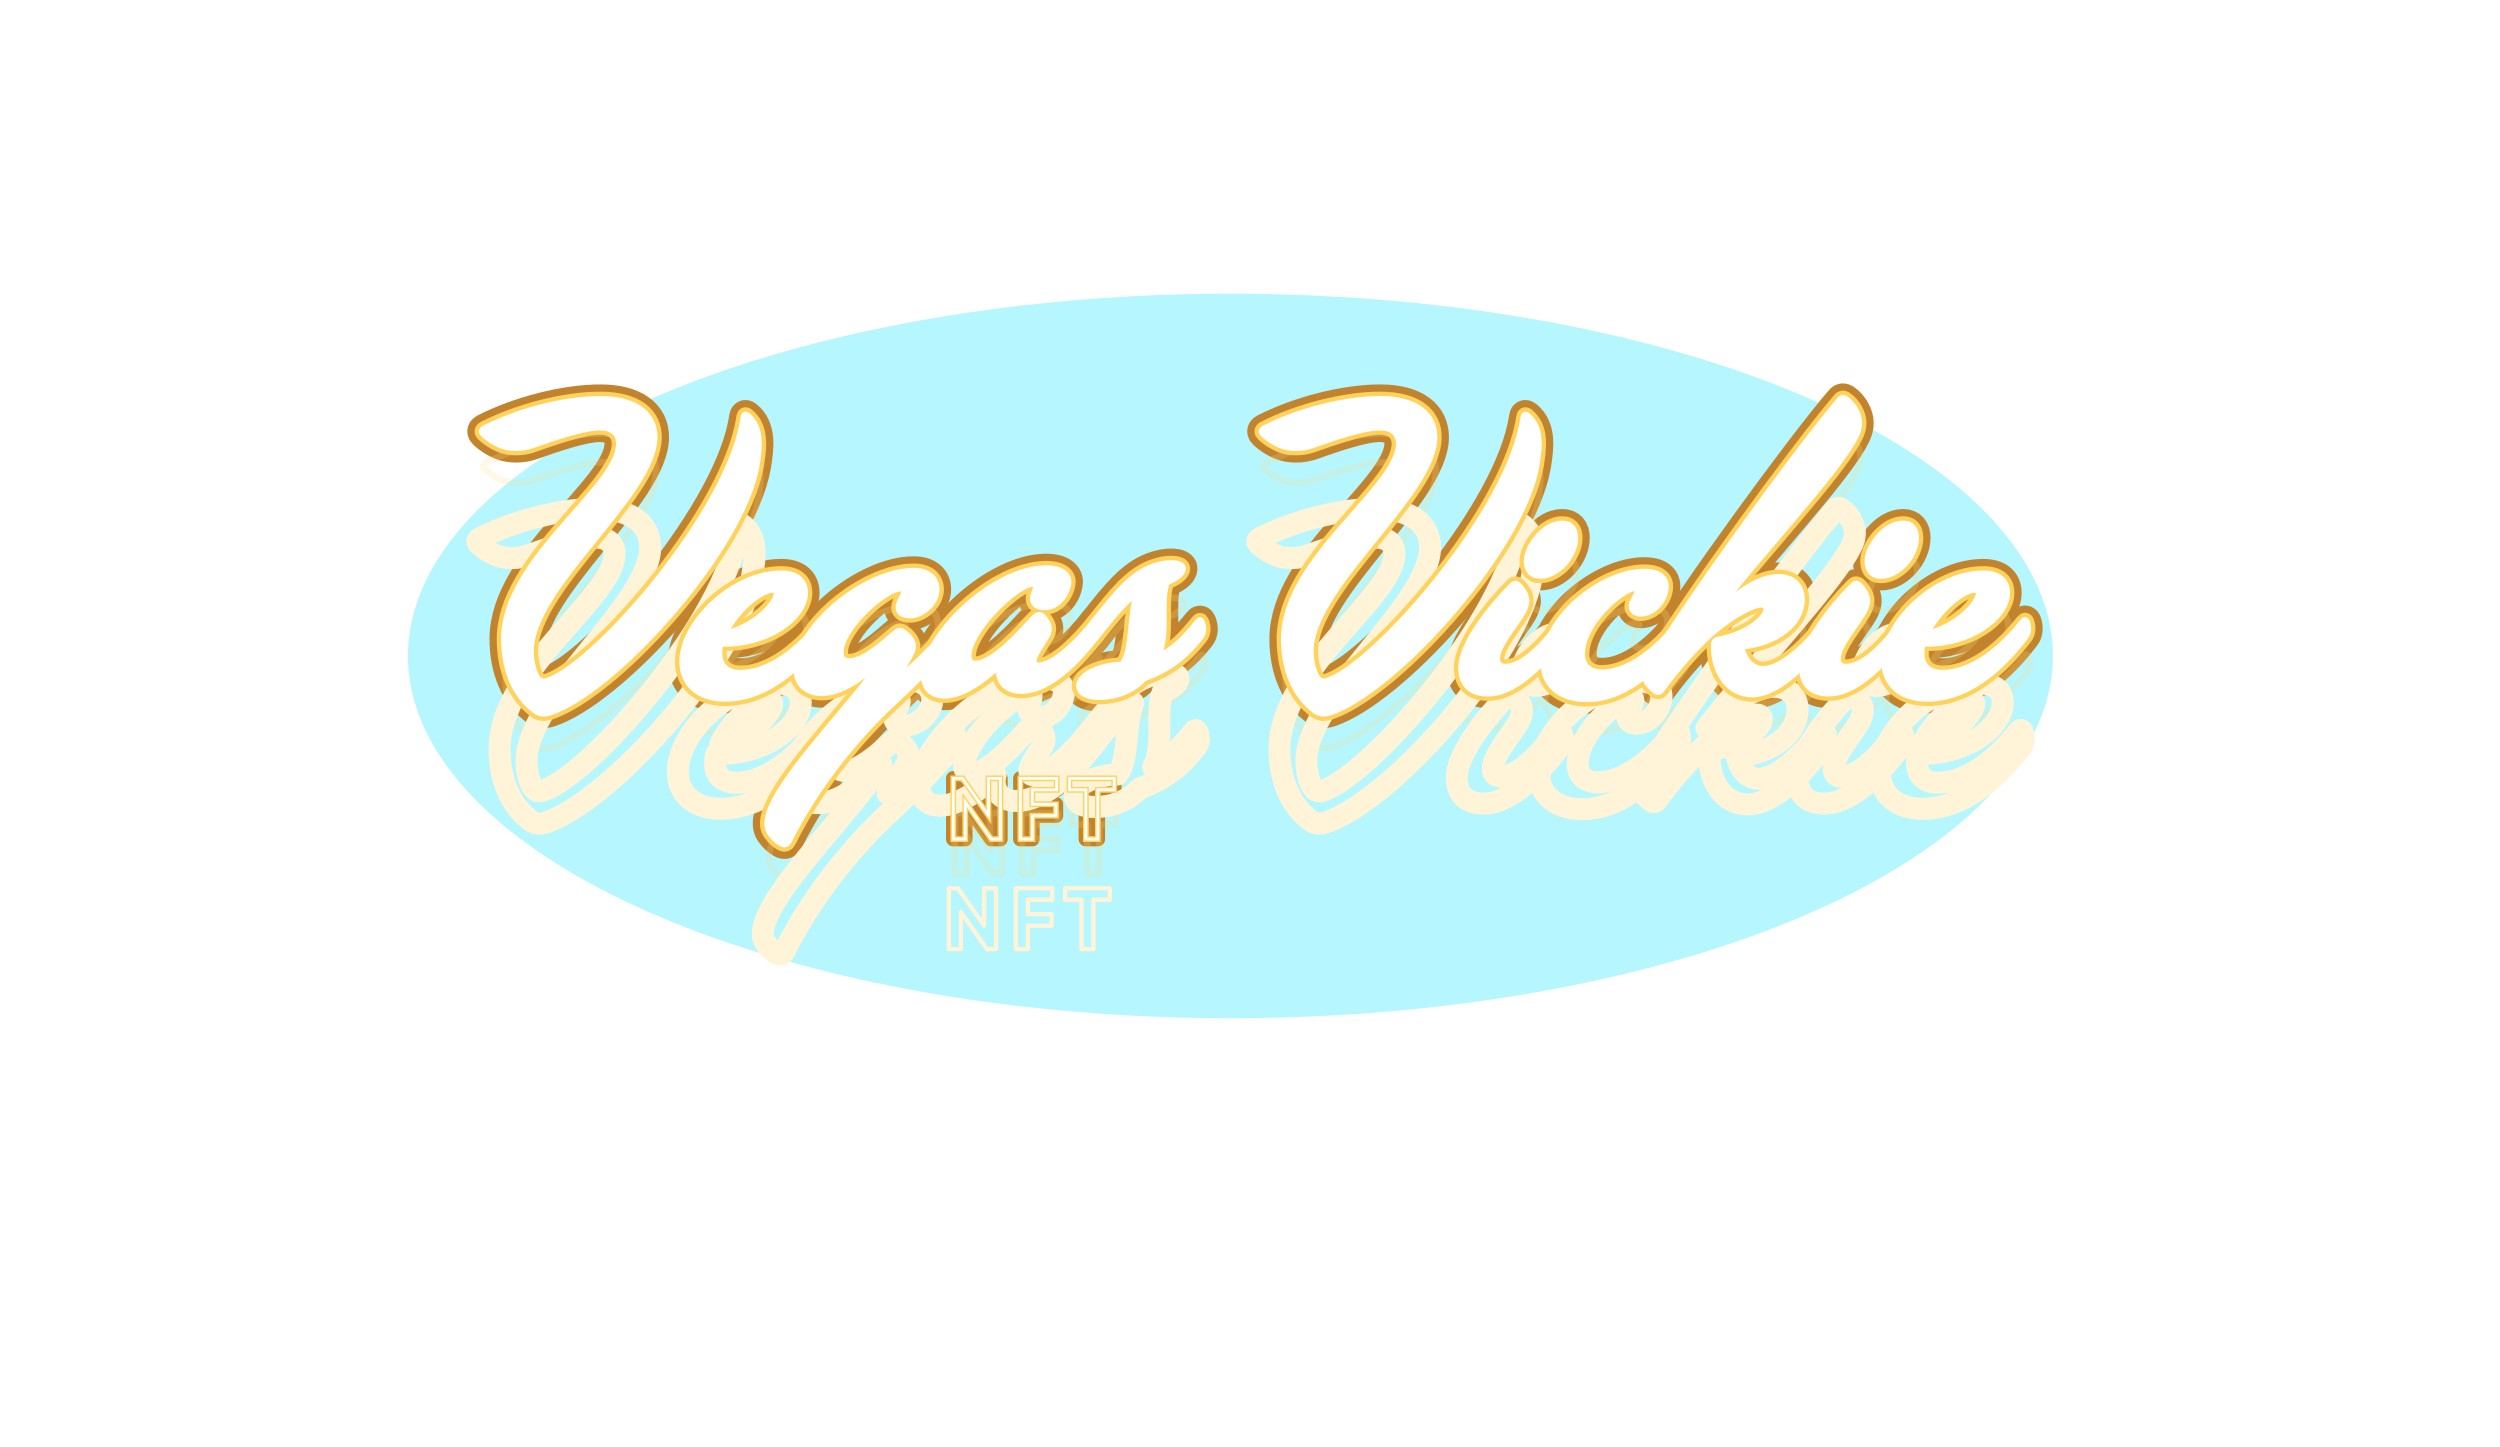 <svg width="1728" height="1000" viewBox="0 0 1728 1000" fill="none" xmlns="http://www.w3.org/2000/svg">
<g clip-path="url(#clip0_407_346)">
<g style="mix-blend-mode:color-dodge" opacity="0.3" filter="url(#filter0_f_407_346)">
<ellipse cx="850.474" cy="453.406" rx="568.474" ry="250.406" fill="#07E0FE"/>
</g>
<g style="mix-blend-mode:color-dodge" filter="url(#filter1_f_407_346)">
<path d="M370.84 467.416C368.74 463.816 366.94 456.916 366.94 450.016C366.94 405.616 452.44 342.016 452.44 302.116C452.44 286.516 439.84 275.716 414.94 275.716C390.64 275.716 358.54 283.816 334.54 296.116C332.44 297.316 332.74 298.816 333.94 300.016C337.24 303.316 341.74 306.016 345.94 307.816C352.54 310.516 361.54 310.216 368.14 307.816C381.64 303.016 403.24 295.516 414.64 295.516C423.04 295.516 427.84 299.716 427.84 306.616C427.84 337.216 348.34 386.416 348.34 441.616C348.34 463.816 356.44 480.316 367.84 489.616C372.64 494.116 376.24 494.416 384.04 491.116C429.94 472.216 512.74 378.916 522.94 322.216C525.04 309.316 526.84 295.516 516.64 287.116C515.14 285.916 514.24 286.516 513.94 288.316C504.94 352.216 414.34 456.316 380.14 469.816C375.34 471.916 373.24 471.316 370.84 467.416Z" stroke="#F9E9C2" stroke-width="15.201" stroke-linecap="round" stroke-linejoin="round"/>
<path d="M569.046 440.416C571.446 437.416 571.446 433.516 570.246 429.916C569.646 428.116 568.446 428.116 567.246 429.616C558.846 440.416 536.946 465.016 511.446 465.016C501.546 465.016 496.746 458.716 497.346 450.316C497.346 448.516 497.646 446.716 498.246 444.916C530.046 446.116 555.246 427.516 556.446 411.016C557.046 402.316 551.646 396.316 539.946 396.316C506.646 396.316 471.546 430.516 471.546 457.216C471.546 472.216 482.046 483.016 501.246 483.016C534.546 483.016 559.146 453.316 569.046 440.416ZM500.946 438.016C508.446 422.716 525.246 407.716 534.246 407.716C536.946 407.716 537.246 410.116 536.346 412.516C533.046 420.916 519.546 433.516 500.946 438.016Z" stroke="#F9E9C2" stroke-width="15.201" stroke-linecap="round" stroke-linejoin="round"/>
<path d="M661.242 440.416C663.642 437.416 663.642 433.516 662.442 429.916C661.842 428.116 660.642 427.816 659.442 429.616C646.242 446.416 631.842 460.216 616.542 472.516C621.042 466.216 624.942 460.516 627.942 455.116C630.642 450.316 632.142 447.016 630.342 443.416C629.142 441.016 627.342 438.916 625.242 437.416C622.842 435.616 621.342 435.316 619.242 437.116C611.142 444.016 597.342 456.916 587.142 456.916C582.942 456.916 581.142 454.816 581.142 450.916C581.142 434.116 611.742 406.816 622.542 406.816C624.042 406.816 624.942 407.416 624.942 408.916C624.642 412.216 621.042 415.516 621.042 420.016C621.042 423.616 624.342 425.416 629.142 425.416C637.542 425.416 647.442 416.716 647.442 407.416C647.442 400.516 642.642 394.516 631.542 394.516C597.942 394.516 550.542 433.216 550.542 462.616C550.542 474.616 559.242 479.116 568.242 479.116C582.042 479.116 599.142 467.116 612.342 452.716C591.942 483.016 550.542 524.716 535.842 552.316C529.242 564.616 528.942 571.816 532.842 576.616C534.942 579.616 537.342 581.416 539.742 582.916C542.442 584.416 543.942 583.816 545.442 581.116C562.842 546.316 588.642 513.316 614.142 489.016C628.842 475.216 647.442 457.816 661.242 440.416Z" stroke="#F9E9C2" stroke-width="15.201" stroke-linecap="round" stroke-linejoin="round"/>
<path d="M757.735 440.416C759.835 437.416 760.435 433.216 758.635 429.916C757.735 428.116 757.135 428.116 755.935 429.616C746.335 441.916 728.935 459.916 717.535 459.916C715.735 459.916 714.535 458.716 714.535 456.916C714.535 452.716 719.935 445.816 723.835 439.216C726.535 434.416 724.135 430.216 721.735 427.216C719.335 424.216 717.235 424.516 715.135 426.616C710.635 431.116 704.635 438.316 698.335 444.016C689.635 452.416 680.335 458.716 674.335 458.716C671.635 458.716 669.535 457.516 669.535 453.316C669.535 435.916 702.835 403.516 714.235 403.516C715.435 403.516 716.035 404.116 716.035 405.016C716.035 407.716 713.935 410.716 713.935 413.716C713.935 417.316 716.635 420.316 723.535 419.716C732.235 418.816 738.235 409.516 738.535 402.016C738.535 397.216 733.735 392.716 723.235 392.716C686.635 392.716 638.635 439.216 638.635 467.116C638.635 476.716 645.235 480.916 652.735 480.916C664.735 480.916 679.435 471.016 691.135 459.616C688.435 470.116 694.735 477.616 705.535 477.616C727.435 477.616 747.535 453.316 757.735 440.416Z" stroke="#F9E9C2" stroke-width="15.201" stroke-linecap="round" stroke-linejoin="round"/>
<path d="M829.814 440.416C832.214 437.416 832.214 433.816 830.714 429.916C830.114 428.416 829.214 428.116 828.014 429.616C818.714 441.016 812.414 447.916 800.114 454.216C808.214 438.916 801.314 415.816 806.714 402.316C814.514 399.316 818.414 395.416 817.514 392.116C816.314 388.816 807.314 387.616 796.214 391.816C781.814 397.216 771.014 410.416 756.014 429.616C753.614 432.616 753.614 436.516 754.814 440.116C755.714 441.916 756.614 441.916 757.814 440.416C771.614 422.716 779.114 414.616 786.314 409.816C780.314 423.916 783.614 448.816 775.514 459.316C758.714 459.916 745.814 466.816 745.814 474.016C745.814 478.816 751.214 481.816 759.914 481.816C771.614 481.816 783.314 477.316 790.814 468.916C807.914 462.916 819.614 453.616 829.814 440.416Z" stroke="#F9E9C2" stroke-width="15.201" stroke-linecap="round" stroke-linejoin="round"/>
<path d="M909.903 467.416C907.803 463.816 906.003 456.916 906.003 450.016C906.003 405.616 991.503 342.016 991.503 302.116C991.503 286.516 978.903 275.716 954.003 275.716C929.703 275.716 897.603 283.816 873.603 296.116C871.503 297.316 871.803 298.816 873.003 300.016C876.303 303.316 880.803 306.016 885.003 307.816C891.603 310.516 900.603 310.216 907.203 307.816C920.703 303.016 942.303 295.516 953.703 295.516C962.103 295.516 966.903 299.716 966.903 306.616C966.903 337.216 887.403 386.416 887.403 441.616C887.403 463.816 895.503 480.316 906.903 489.616C911.703 494.116 915.303 494.416 923.103 491.116C969.003 472.216 1051.8 378.916 1062 322.216C1064.1 309.316 1065.9 295.516 1055.7 287.116C1054.2 285.916 1053.3 286.516 1053 288.316C1044 352.216 953.403 456.316 919.203 469.816C914.403 471.916 912.303 471.316 909.903 467.416Z" stroke="#F9E9C2" stroke-width="15.201" stroke-linecap="round" stroke-linejoin="round"/>
<path d="M1079.84 361.816C1067.24 361.816 1055.24 377.716 1055.24 387.916C1055.24 394.216 1058.54 398.116 1064.54 398.116C1076.54 398.116 1088.84 384.316 1088.84 371.716C1088.84 365.716 1085.84 361.816 1079.84 361.816ZM1009.94 461.416C1009.94 473.716 1017.14 479.416 1028.54 479.416C1050.14 479.416 1071.74 452.416 1081.04 440.416C1083.74 436.816 1084.04 433.816 1081.94 429.916C1081.34 428.716 1080.44 428.116 1079.24 429.616C1069.94 441.316 1054.34 460.816 1040.24 460.816C1036.64 460.816 1034.84 458.716 1034.84 455.116C1034.84 446.416 1047.14 432.616 1052.54 423.316C1054.94 418.816 1055.84 415.516 1054.34 411.316C1053.44 408.916 1051.34 405.916 1049.24 404.116C1047.74 402.916 1046.54 403.216 1045.04 404.716C1029.74 420.016 1009.94 445.516 1009.94 461.416Z" stroke="#F9E9C2" stroke-width="15.201" stroke-linecap="round" stroke-linejoin="round"/>
<path d="M1162.26 440.416C1164.66 437.416 1164.66 433.516 1163.46 429.916C1162.86 428.116 1161.66 428.116 1160.46 429.616C1152.96 439.516 1131.06 464.716 1107.06 464.716C1098.66 464.716 1093.56 459.916 1093.56 452.116C1093.56 429.916 1122.36 406.516 1130.16 406.516C1131.66 406.516 1132.26 407.416 1131.96 408.316C1131.36 412.216 1127.76 415.216 1127.76 419.116C1127.76 421.816 1129.86 424.216 1134.06 424.216C1143.06 424.216 1151.46 414.616 1151.46 405.316C1151.46 399.016 1146.06 395.116 1136.76 395.116C1106.46 395.116 1066.86 427.816 1066.86 458.416C1066.86 472.816 1077.66 483.316 1096.86 483.316C1128.36 483.316 1152.36 453.316 1162.26 440.416Z" stroke="#F9E9C2" stroke-width="15.201" stroke-linecap="round" stroke-linejoin="round"/>
<path d="M1280.6 305.416C1283.9 299.716 1285.1 296.416 1285.1 292.216C1285.1 286.816 1281.5 279.616 1275.8 275.716C1274.3 274.816 1273.1 274.516 1271.6 276.316C1243.1 309.616 1168.4 412.216 1140.5 458.416C1138.4 462.016 1137.2 465.016 1137.2 467.716C1137.2 471.316 1140.8 474.916 1143.8 477.316C1145.6 478.816 1147.1 478.816 1148.6 476.716C1157.6 464.116 1174.1 444.616 1187.9 433.816C1198.7 425.116 1211.6 417.916 1217.6 417.916C1218.8 417.916 1219.7 418.516 1220.3 419.116C1220.6 419.716 1220.9 420.316 1220.9 420.916C1220.9 426.916 1207.4 438.616 1187.9 441.916C1184.9 442.516 1184.6 444.016 1184.6 447.316C1184.6 463.516 1193.9 480.016 1211 480.016C1231.7 480.016 1253.9 452.716 1263.2 440.416C1265 438.016 1265.3 436.516 1265.3 434.416C1265.3 433.216 1265 431.116 1264.4 429.916C1263.5 428.416 1262.9 427.816 1261.4 429.616C1252.7 440.716 1233.5 462.316 1218.5 462.316C1211 462.316 1205.6 455.716 1203.5 447.016C1227.5 444.916 1245.5 431.416 1245.5 414.316C1245.5 404.716 1239.2 398.716 1229.3 398.716C1214.6 398.716 1196.6 412.216 1182.5 427.216C1218.5 381.016 1265.6 331.216 1280.6 305.416Z" stroke="#F9E9C2" stroke-width="15.201" stroke-linecap="round" stroke-linejoin="round"/>
<path d="M1315.39 361.816C1302.79 361.816 1290.79 377.716 1290.79 387.916C1290.79 394.216 1294.09 398.116 1300.09 398.116C1312.09 398.116 1324.39 384.316 1324.39 371.716C1324.39 365.716 1321.39 361.816 1315.39 361.816ZM1245.49 461.416C1245.49 473.716 1252.69 479.416 1264.09 479.416C1285.69 479.416 1307.29 452.416 1316.59 440.416C1319.29 436.816 1319.59 433.816 1317.49 429.916C1316.89 428.716 1315.99 428.116 1314.79 429.616C1305.49 441.316 1289.89 460.816 1275.79 460.816C1272.19 460.816 1270.39 458.716 1270.39 455.116C1270.39 446.416 1282.69 432.616 1288.09 423.316C1290.49 418.816 1291.39 415.516 1289.89 411.316C1288.99 408.916 1286.89 405.916 1284.79 404.116C1283.29 402.916 1282.09 403.216 1280.59 404.716C1265.29 420.016 1245.49 445.516 1245.49 461.416Z" stroke="#F9E9C2" stroke-width="15.201" stroke-linecap="round" stroke-linejoin="round"/>
<path d="M1399.91 440.416C1402.31 437.416 1402.31 433.516 1401.11 429.916C1400.51 428.116 1399.31 428.116 1398.11 429.616C1389.71 440.416 1367.81 465.016 1342.31 465.016C1332.41 465.016 1327.61 458.716 1328.21 450.316C1328.21 448.516 1328.51 446.716 1329.11 444.916C1360.91 446.116 1386.11 427.516 1387.31 411.016C1387.91 402.316 1382.51 396.316 1370.81 396.316C1337.51 396.316 1302.41 430.516 1302.41 457.216C1302.41 472.216 1312.91 483.016 1332.11 483.016C1365.41 483.016 1390.01 453.316 1399.91 440.416ZM1331.81 438.016C1339.31 422.716 1356.11 407.716 1365.11 407.716C1367.81 407.716 1368.11 410.116 1367.21 412.516C1363.91 420.916 1350.41 433.516 1331.81 438.016Z" stroke="#F9E9C2" stroke-width="15.201" stroke-linecap="round" stroke-linejoin="round"/>
</g>
<g style="mix-blend-mode:color-dodge" filter="url(#filter2_f_407_346)">
<path d="M683.2 538V563.62L665.2 538H658.9V580H667.18V554.32L685.18 580H691.48V538H683.2Z" stroke="#FFE711" stroke-width="10" stroke-linecap="round" stroke-linejoin="round"/>
<path d="M730.351 545.92V538H705.271V580H713.551V563.8H729.871V555.88H713.551V545.92H730.351Z" stroke="#FFE711" stroke-width="10" stroke-linecap="round" stroke-linejoin="round"/>
<path d="M770.164 538H739.264V545.92H750.544V580H758.824V545.92H770.164V538Z" stroke="#FFE711" stroke-width="10" stroke-linecap="round" stroke-linejoin="round"/>
</g>
<g style="mix-blend-mode:color-dodge" filter="url(#filter3_f_407_346)">
<path d="M370.84 467.416C368.74 463.816 366.94 456.916 366.94 450.016C366.94 405.616 452.44 342.016 452.44 302.116C452.44 286.516 439.84 275.716 414.94 275.716C390.64 275.716 358.54 283.816 334.54 296.116C332.44 297.316 332.74 298.816 333.94 300.016C337.24 303.316 341.74 306.016 345.94 307.816C352.54 310.516 361.54 310.216 368.14 307.816C381.64 303.016 403.24 295.516 414.64 295.516C423.04 295.516 427.84 299.716 427.84 306.616C427.84 337.216 348.34 386.416 348.34 441.616C348.34 463.816 356.44 480.316 367.84 489.616C372.64 494.116 376.24 494.416 384.04 491.116C429.94 472.216 512.74 378.916 522.94 322.216C525.04 309.316 526.84 295.516 516.64 287.116C515.14 285.916 514.24 286.516 513.94 288.316C504.94 352.216 414.34 456.316 380.14 469.816C375.34 471.916 373.24 471.316 370.84 467.416Z" fill="#C2832E"/>
<path d="M569.046 440.416C571.446 437.416 571.446 433.516 570.246 429.916C569.646 428.116 568.446 428.116 567.246 429.616C558.846 440.416 536.946 465.016 511.446 465.016C501.546 465.016 496.746 458.716 497.346 450.316C497.346 448.516 497.646 446.716 498.246 444.916C530.046 446.116 555.246 427.516 556.446 411.016C557.046 402.316 551.646 396.316 539.946 396.316C506.646 396.316 471.546 430.516 471.546 457.216C471.546 472.216 482.046 483.016 501.246 483.016C534.546 483.016 559.146 453.316 569.046 440.416ZM500.946 438.016C508.446 422.716 525.246 407.716 534.246 407.716C536.946 407.716 537.246 410.116 536.346 412.516C533.046 420.916 519.546 433.516 500.946 438.016Z" fill="#C2832E"/>
<path d="M661.242 440.416C663.642 437.416 663.642 433.516 662.442 429.916C661.842 428.116 660.642 427.816 659.442 429.616C646.242 446.416 631.842 460.216 616.542 472.516C621.042 466.216 624.942 460.516 627.942 455.116C630.642 450.316 632.142 447.016 630.342 443.416C629.142 441.016 627.342 438.916 625.242 437.416C622.842 435.616 621.342 435.316 619.242 437.116C611.142 444.016 597.342 456.916 587.142 456.916C582.942 456.916 581.142 454.816 581.142 450.916C581.142 434.116 611.742 406.816 622.542 406.816C624.042 406.816 624.942 407.416 624.942 408.916C624.642 412.216 621.042 415.516 621.042 420.016C621.042 423.616 624.342 425.416 629.142 425.416C637.542 425.416 647.442 416.716 647.442 407.416C647.442 400.516 642.642 394.516 631.542 394.516C597.942 394.516 550.542 433.216 550.542 462.616C550.542 474.616 559.242 479.116 568.242 479.116C582.042 479.116 599.142 467.116 612.342 452.716C591.942 483.016 550.542 524.716 535.842 552.316C529.242 564.616 528.942 571.816 532.842 576.616C534.942 579.616 537.342 581.416 539.742 582.916C542.442 584.416 543.942 583.816 545.442 581.116C562.842 546.316 588.642 513.316 614.142 489.016C628.842 475.216 647.442 457.816 661.242 440.416Z" fill="#C2832E"/>
<path d="M757.735 440.416C759.835 437.416 760.435 433.216 758.635 429.916C757.735 428.116 757.135 428.116 755.935 429.616C746.335 441.916 728.935 459.916 717.535 459.916C715.735 459.916 714.535 458.716 714.535 456.916C714.535 452.716 719.935 445.816 723.835 439.216C726.535 434.416 724.135 430.216 721.735 427.216C719.335 424.216 717.235 424.516 715.135 426.616C710.635 431.116 704.635 438.316 698.335 444.016C689.635 452.416 680.335 458.716 674.335 458.716C671.635 458.716 669.535 457.516 669.535 453.316C669.535 435.916 702.835 403.516 714.235 403.516C715.435 403.516 716.035 404.116 716.035 405.016C716.035 407.716 713.935 410.716 713.935 413.716C713.935 417.316 716.635 420.316 723.535 419.716C732.235 418.816 738.235 409.516 738.535 402.016C738.535 397.216 733.735 392.716 723.235 392.716C686.635 392.716 638.635 439.216 638.635 467.116C638.635 476.716 645.235 480.916 652.735 480.916C664.735 480.916 679.435 471.016 691.135 459.616C688.435 470.116 694.735 477.616 705.535 477.616C727.435 477.616 747.535 453.316 757.735 440.416Z" fill="#C2832E"/>
<path d="M829.814 440.416C832.214 437.416 832.214 433.816 830.714 429.916C830.114 428.416 829.214 428.116 828.014 429.616C818.714 441.016 812.414 447.916 800.114 454.216C808.214 438.916 801.314 415.816 806.714 402.316C814.514 399.316 818.414 395.416 817.514 392.116C816.314 388.816 807.314 387.616 796.214 391.816C781.814 397.216 771.014 410.416 756.014 429.616C753.614 432.616 753.614 436.516 754.814 440.116C755.714 441.916 756.614 441.916 757.814 440.416C771.614 422.716 779.114 414.616 786.314 409.816C780.314 423.916 783.614 448.816 775.514 459.316C758.714 459.916 745.814 466.816 745.814 474.016C745.814 478.816 751.214 481.816 759.914 481.816C771.614 481.816 783.314 477.316 790.814 468.916C807.914 462.916 819.614 453.616 829.814 440.416Z" fill="#C2832E"/>
<path d="M909.903 467.416C907.803 463.816 906.003 456.916 906.003 450.016C906.003 405.616 991.503 342.016 991.503 302.116C991.503 286.516 978.903 275.716 954.003 275.716C929.703 275.716 897.603 283.816 873.603 296.116C871.503 297.316 871.803 298.816 873.003 300.016C876.303 303.316 880.803 306.016 885.003 307.816C891.603 310.516 900.603 310.216 907.203 307.816C920.703 303.016 942.303 295.516 953.703 295.516C962.103 295.516 966.903 299.716 966.903 306.616C966.903 337.216 887.403 386.416 887.403 441.616C887.403 463.816 895.503 480.316 906.903 489.616C911.703 494.116 915.303 494.416 923.103 491.116C969.003 472.216 1051.8 378.916 1062 322.216C1064.1 309.316 1065.9 295.516 1055.7 287.116C1054.2 285.916 1053.3 286.516 1053 288.316C1044 352.216 953.403 456.316 919.203 469.816C914.403 471.916 912.303 471.316 909.903 467.416Z" fill="#C2832E"/>
<path d="M1079.84 361.816C1067.24 361.816 1055.24 377.716 1055.24 387.916C1055.24 394.216 1058.54 398.116 1064.54 398.116C1076.54 398.116 1088.84 384.316 1088.84 371.716C1088.84 365.716 1085.84 361.816 1079.84 361.816ZM1009.94 461.416C1009.94 473.716 1017.14 479.416 1028.54 479.416C1050.14 479.416 1071.74 452.416 1081.04 440.416C1083.74 436.816 1084.04 433.816 1081.94 429.916C1081.34 428.716 1080.44 428.116 1079.24 429.616C1069.94 441.316 1054.34 460.816 1040.24 460.816C1036.64 460.816 1034.84 458.716 1034.84 455.116C1034.84 446.416 1047.14 432.616 1052.54 423.316C1054.94 418.816 1055.84 415.516 1054.34 411.316C1053.44 408.916 1051.34 405.916 1049.24 404.116C1047.74 402.916 1046.54 403.216 1045.04 404.716C1029.74 420.016 1009.94 445.516 1009.94 461.416Z" fill="#C2832E"/>
<path d="M1162.26 440.416C1164.66 437.416 1164.66 433.516 1163.46 429.916C1162.86 428.116 1161.66 428.116 1160.46 429.616C1152.96 439.516 1131.06 464.716 1107.06 464.716C1098.66 464.716 1093.56 459.916 1093.56 452.116C1093.56 429.916 1122.36 406.516 1130.16 406.516C1131.66 406.516 1132.26 407.416 1131.96 408.316C1131.36 412.216 1127.76 415.216 1127.76 419.116C1127.76 421.816 1129.86 424.216 1134.06 424.216C1143.06 424.216 1151.46 414.616 1151.46 405.316C1151.46 399.016 1146.06 395.116 1136.76 395.116C1106.46 395.116 1066.86 427.816 1066.86 458.416C1066.86 472.816 1077.66 483.316 1096.86 483.316C1128.36 483.316 1152.36 453.316 1162.26 440.416Z" fill="#C2832E"/>
<path d="M1280.6 305.416C1283.9 299.716 1285.1 296.416 1285.1 292.216C1285.1 286.816 1281.5 279.616 1275.8 275.716C1274.3 274.816 1273.1 274.516 1271.6 276.316C1243.1 309.616 1168.4 412.216 1140.5 458.416C1138.4 462.016 1137.2 465.016 1137.2 467.716C1137.2 471.316 1140.8 474.916 1143.8 477.316C1145.6 478.816 1147.1 478.816 1148.6 476.716C1157.6 464.116 1174.1 444.616 1187.9 433.816C1198.7 425.116 1211.6 417.916 1217.6 417.916C1218.8 417.916 1219.7 418.516 1220.3 419.116C1220.6 419.716 1220.9 420.316 1220.9 420.916C1220.9 426.916 1207.4 438.616 1187.9 441.916C1184.9 442.516 1184.6 444.016 1184.6 447.316C1184.6 463.516 1193.9 480.016 1211 480.016C1231.7 480.016 1253.9 452.716 1263.2 440.416C1265 438.016 1265.3 436.516 1265.3 434.416C1265.3 433.216 1265 431.116 1264.4 429.916C1263.5 428.416 1262.9 427.816 1261.4 429.616C1252.7 440.716 1233.5 462.316 1218.5 462.316C1211 462.316 1205.6 455.716 1203.5 447.016C1227.5 444.916 1245.5 431.416 1245.5 414.316C1245.5 404.716 1239.2 398.716 1229.3 398.716C1214.6 398.716 1196.6 412.216 1182.5 427.216C1218.5 381.016 1265.6 331.216 1280.6 305.416Z" fill="#C2832E"/>
<path d="M1315.39 361.816C1302.79 361.816 1290.79 377.716 1290.79 387.916C1290.79 394.216 1294.09 398.116 1300.09 398.116C1312.09 398.116 1324.39 384.316 1324.39 371.716C1324.39 365.716 1321.39 361.816 1315.39 361.816ZM1245.49 461.416C1245.49 473.716 1252.69 479.416 1264.09 479.416C1285.69 479.416 1307.29 452.416 1316.59 440.416C1319.29 436.816 1319.59 433.816 1317.49 429.916C1316.89 428.716 1315.99 428.116 1314.79 429.616C1305.49 441.316 1289.89 460.816 1275.79 460.816C1272.19 460.816 1270.39 458.716 1270.39 455.116C1270.39 446.416 1282.69 432.616 1288.09 423.316C1290.49 418.816 1291.39 415.516 1289.89 411.316C1288.99 408.916 1286.89 405.916 1284.79 404.116C1283.29 402.916 1282.09 403.216 1280.59 404.716C1265.29 420.016 1245.49 445.516 1245.49 461.416Z" fill="#C2832E"/>
<path d="M1399.91 440.416C1402.31 437.416 1402.31 433.516 1401.11 429.916C1400.51 428.116 1399.31 428.116 1398.11 429.616C1389.71 440.416 1367.81 465.016 1342.31 465.016C1332.41 465.016 1327.61 458.716 1328.21 450.316C1328.21 448.516 1328.51 446.716 1329.11 444.916C1360.91 446.116 1386.11 427.516 1387.31 411.016C1387.91 402.316 1382.51 396.316 1370.81 396.316C1337.51 396.316 1302.41 430.516 1302.41 457.216C1302.41 472.216 1312.91 483.016 1332.11 483.016C1365.41 483.016 1390.01 453.316 1399.91 440.416ZM1331.81 438.016C1339.31 422.716 1356.11 407.716 1365.11 407.716C1367.81 407.716 1368.11 410.116 1367.21 412.516C1363.91 420.916 1350.41 433.516 1331.81 438.016Z" fill="#C2832E"/>
<path d="M370.84 467.416C368.74 463.816 366.94 456.916 366.94 450.016C366.94 405.616 452.44 342.016 452.44 302.116C452.44 286.516 439.84 275.716 414.94 275.716C390.64 275.716 358.54 283.816 334.54 296.116C332.44 297.316 332.74 298.816 333.94 300.016C337.24 303.316 341.74 306.016 345.94 307.816C352.54 310.516 361.54 310.216 368.14 307.816C381.64 303.016 403.24 295.516 414.64 295.516C423.04 295.516 427.84 299.716 427.84 306.616C427.84 337.216 348.34 386.416 348.34 441.616C348.34 463.816 356.44 480.316 367.84 489.616C372.64 494.116 376.24 494.416 384.04 491.116C429.94 472.216 512.74 378.916 522.94 322.216C525.04 309.316 526.84 295.516 516.64 287.116C515.14 285.916 514.24 286.516 513.94 288.316C504.94 352.216 414.34 456.316 380.14 469.816C375.34 471.916 373.24 471.316 370.84 467.416Z" stroke="#C2832E" stroke-width="20" stroke-linecap="round" stroke-linejoin="round"/>
<path d="M569.046 440.416C571.446 437.416 571.446 433.516 570.246 429.916C569.646 428.116 568.446 428.116 567.246 429.616C558.846 440.416 536.946 465.016 511.446 465.016C501.546 465.016 496.746 458.716 497.346 450.316C497.346 448.516 497.646 446.716 498.246 444.916C530.046 446.116 555.246 427.516 556.446 411.016C557.046 402.316 551.646 396.316 539.946 396.316C506.646 396.316 471.546 430.516 471.546 457.216C471.546 472.216 482.046 483.016 501.246 483.016C534.546 483.016 559.146 453.316 569.046 440.416ZM500.946 438.016C508.446 422.716 525.246 407.716 534.246 407.716C536.946 407.716 537.246 410.116 536.346 412.516C533.046 420.916 519.546 433.516 500.946 438.016Z" stroke="#C2832E" stroke-width="20" stroke-linecap="round" stroke-linejoin="round"/>
<path d="M661.242 440.416C663.642 437.416 663.642 433.516 662.442 429.916C661.842 428.116 660.642 427.816 659.442 429.616C646.242 446.416 631.842 460.216 616.542 472.516C621.042 466.216 624.942 460.516 627.942 455.116C630.642 450.316 632.142 447.016 630.342 443.416C629.142 441.016 627.342 438.916 625.242 437.416C622.842 435.616 621.342 435.316 619.242 437.116C611.142 444.016 597.342 456.916 587.142 456.916C582.942 456.916 581.142 454.816 581.142 450.916C581.142 434.116 611.742 406.816 622.542 406.816C624.042 406.816 624.942 407.416 624.942 408.916C624.642 412.216 621.042 415.516 621.042 420.016C621.042 423.616 624.342 425.416 629.142 425.416C637.542 425.416 647.442 416.716 647.442 407.416C647.442 400.516 642.642 394.516 631.542 394.516C597.942 394.516 550.542 433.216 550.542 462.616C550.542 474.616 559.242 479.116 568.242 479.116C582.042 479.116 599.142 467.116 612.342 452.716C591.942 483.016 550.542 524.716 535.842 552.316C529.242 564.616 528.942 571.816 532.842 576.616C534.942 579.616 537.342 581.416 539.742 582.916C542.442 584.416 543.942 583.816 545.442 581.116C562.842 546.316 588.642 513.316 614.142 489.016C628.842 475.216 647.442 457.816 661.242 440.416Z" stroke="#C2832E" stroke-width="20" stroke-linecap="round" stroke-linejoin="round"/>
<path d="M757.735 440.416C759.835 437.416 760.435 433.216 758.635 429.916C757.735 428.116 757.135 428.116 755.935 429.616C746.335 441.916 728.935 459.916 717.535 459.916C715.735 459.916 714.535 458.716 714.535 456.916C714.535 452.716 719.935 445.816 723.835 439.216C726.535 434.416 724.135 430.216 721.735 427.216C719.335 424.216 717.235 424.516 715.135 426.616C710.635 431.116 704.635 438.316 698.335 444.016C689.635 452.416 680.335 458.716 674.335 458.716C671.635 458.716 669.535 457.516 669.535 453.316C669.535 435.916 702.835 403.516 714.235 403.516C715.435 403.516 716.035 404.116 716.035 405.016C716.035 407.716 713.935 410.716 713.935 413.716C713.935 417.316 716.635 420.316 723.535 419.716C732.235 418.816 738.235 409.516 738.535 402.016C738.535 397.216 733.735 392.716 723.235 392.716C686.635 392.716 638.635 439.216 638.635 467.116C638.635 476.716 645.235 480.916 652.735 480.916C664.735 480.916 679.435 471.016 691.135 459.616C688.435 470.116 694.735 477.616 705.535 477.616C727.435 477.616 747.535 453.316 757.735 440.416Z" stroke="#C2832E" stroke-width="20" stroke-linecap="round" stroke-linejoin="round"/>
<path d="M829.814 440.416C832.214 437.416 832.214 433.816 830.714 429.916C830.114 428.416 829.214 428.116 828.014 429.616C818.714 441.016 812.414 447.916 800.114 454.216C808.214 438.916 801.314 415.816 806.714 402.316C814.514 399.316 818.414 395.416 817.514 392.116C816.314 388.816 807.314 387.616 796.214 391.816C781.814 397.216 771.014 410.416 756.014 429.616C753.614 432.616 753.614 436.516 754.814 440.116C755.714 441.916 756.614 441.916 757.814 440.416C771.614 422.716 779.114 414.616 786.314 409.816C780.314 423.916 783.614 448.816 775.514 459.316C758.714 459.916 745.814 466.816 745.814 474.016C745.814 478.816 751.214 481.816 759.914 481.816C771.614 481.816 783.314 477.316 790.814 468.916C807.914 462.916 819.614 453.616 829.814 440.416Z" stroke="#C2832E" stroke-width="20" stroke-linecap="round" stroke-linejoin="round"/>
<path d="M909.903 467.416C907.803 463.816 906.003 456.916 906.003 450.016C906.003 405.616 991.503 342.016 991.503 302.116C991.503 286.516 978.903 275.716 954.003 275.716C929.703 275.716 897.603 283.816 873.603 296.116C871.503 297.316 871.803 298.816 873.003 300.016C876.303 303.316 880.803 306.016 885.003 307.816C891.603 310.516 900.603 310.216 907.203 307.816C920.703 303.016 942.303 295.516 953.703 295.516C962.103 295.516 966.903 299.716 966.903 306.616C966.903 337.216 887.403 386.416 887.403 441.616C887.403 463.816 895.503 480.316 906.903 489.616C911.703 494.116 915.303 494.416 923.103 491.116C969.003 472.216 1051.8 378.916 1062 322.216C1064.1 309.316 1065.9 295.516 1055.7 287.116C1054.2 285.916 1053.3 286.516 1053 288.316C1044 352.216 953.403 456.316 919.203 469.816C914.403 471.916 912.303 471.316 909.903 467.416Z" stroke="#C2832E" stroke-width="20" stroke-linecap="round" stroke-linejoin="round"/>
<path d="M1079.84 361.816C1067.24 361.816 1055.24 377.716 1055.24 387.916C1055.24 394.216 1058.54 398.116 1064.54 398.116C1076.54 398.116 1088.84 384.316 1088.84 371.716C1088.84 365.716 1085.84 361.816 1079.84 361.816ZM1009.94 461.416C1009.94 473.716 1017.14 479.416 1028.54 479.416C1050.14 479.416 1071.74 452.416 1081.04 440.416C1083.74 436.816 1084.04 433.816 1081.94 429.916C1081.34 428.716 1080.44 428.116 1079.24 429.616C1069.94 441.316 1054.34 460.816 1040.24 460.816C1036.64 460.816 1034.84 458.716 1034.84 455.116C1034.84 446.416 1047.14 432.616 1052.54 423.316C1054.94 418.816 1055.84 415.516 1054.34 411.316C1053.44 408.916 1051.34 405.916 1049.24 404.116C1047.74 402.916 1046.54 403.216 1045.04 404.716C1029.74 420.016 1009.94 445.516 1009.94 461.416Z" stroke="#C2832E" stroke-width="20" stroke-linecap="round" stroke-linejoin="round"/>
<path d="M1162.26 440.416C1164.66 437.416 1164.66 433.516 1163.46 429.916C1162.86 428.116 1161.66 428.116 1160.46 429.616C1152.96 439.516 1131.06 464.716 1107.06 464.716C1098.66 464.716 1093.56 459.916 1093.56 452.116C1093.56 429.916 1122.36 406.516 1130.16 406.516C1131.66 406.516 1132.26 407.416 1131.96 408.316C1131.36 412.216 1127.76 415.216 1127.76 419.116C1127.76 421.816 1129.86 424.216 1134.06 424.216C1143.06 424.216 1151.46 414.616 1151.46 405.316C1151.46 399.016 1146.06 395.116 1136.76 395.116C1106.46 395.116 1066.86 427.816 1066.86 458.416C1066.86 472.816 1077.66 483.316 1096.86 483.316C1128.36 483.316 1152.36 453.316 1162.26 440.416Z" stroke="#C2832E" stroke-width="20" stroke-linecap="round" stroke-linejoin="round"/>
<path d="M1280.6 305.416C1283.9 299.716 1285.1 296.416 1285.1 292.216C1285.1 286.816 1281.5 279.616 1275.8 275.716C1274.3 274.816 1273.1 274.516 1271.6 276.316C1243.1 309.616 1168.4 412.216 1140.5 458.416C1138.4 462.016 1137.2 465.016 1137.2 467.716C1137.2 471.316 1140.8 474.916 1143.8 477.316C1145.6 478.816 1147.1 478.816 1148.6 476.716C1157.6 464.116 1174.1 444.616 1187.9 433.816C1198.7 425.116 1211.6 417.916 1217.6 417.916C1218.8 417.916 1219.7 418.516 1220.3 419.116C1220.6 419.716 1220.9 420.316 1220.9 420.916C1220.9 426.916 1207.4 438.616 1187.9 441.916C1184.9 442.516 1184.6 444.016 1184.6 447.316C1184.6 463.516 1193.9 480.016 1211 480.016C1231.7 480.016 1253.9 452.716 1263.2 440.416C1265 438.016 1265.3 436.516 1265.3 434.416C1265.3 433.216 1265 431.116 1264.4 429.916C1263.5 428.416 1262.9 427.816 1261.4 429.616C1252.7 440.716 1233.5 462.316 1218.5 462.316C1211 462.316 1205.6 455.716 1203.5 447.016C1227.5 444.916 1245.5 431.416 1245.5 414.316C1245.5 404.716 1239.2 398.716 1229.3 398.716C1214.6 398.716 1196.6 412.216 1182.5 427.216C1218.5 381.016 1265.6 331.216 1280.6 305.416Z" stroke="#C2832E" stroke-width="20" stroke-linecap="round" stroke-linejoin="round"/>
<path d="M1315.39 361.816C1302.79 361.816 1290.79 377.716 1290.79 387.916C1290.79 394.216 1294.09 398.116 1300.09 398.116C1312.09 398.116 1324.39 384.316 1324.39 371.716C1324.39 365.716 1321.39 361.816 1315.39 361.816ZM1245.49 461.416C1245.49 473.716 1252.69 479.416 1264.09 479.416C1285.69 479.416 1307.29 452.416 1316.59 440.416C1319.29 436.816 1319.59 433.816 1317.49 429.916C1316.89 428.716 1315.99 428.116 1314.79 429.616C1305.49 441.316 1289.89 460.816 1275.79 460.816C1272.19 460.816 1270.39 458.716 1270.39 455.116C1270.39 446.416 1282.69 432.616 1288.09 423.316C1290.49 418.816 1291.39 415.516 1289.89 411.316C1288.99 408.916 1286.89 405.916 1284.79 404.116C1283.29 402.916 1282.09 403.216 1280.59 404.716C1265.29 420.016 1245.49 445.516 1245.49 461.416Z" stroke="#C2832E" stroke-width="20" stroke-linecap="round" stroke-linejoin="round"/>
<path d="M1399.91 440.416C1402.31 437.416 1402.31 433.516 1401.11 429.916C1400.51 428.116 1399.31 428.116 1398.11 429.616C1389.71 440.416 1367.81 465.016 1342.31 465.016C1332.41 465.016 1327.61 458.716 1328.21 450.316C1328.21 448.516 1328.51 446.716 1329.11 444.916C1360.91 446.116 1386.11 427.516 1387.31 411.016C1387.91 402.316 1382.51 396.316 1370.81 396.316C1337.51 396.316 1302.41 430.516 1302.41 457.216C1302.41 472.216 1312.91 483.016 1332.11 483.016C1365.41 483.016 1390.01 453.316 1399.91 440.416ZM1331.81 438.016C1339.31 422.716 1356.11 407.716 1365.11 407.716C1367.81 407.716 1368.11 410.116 1367.21 412.516C1363.91 420.916 1350.41 433.516 1331.81 438.016Z" stroke="#C2832E" stroke-width="20" stroke-linecap="round" stroke-linejoin="round"/>
</g>
<g style="mix-blend-mode:color-dodge" filter="url(#filter4_f_407_346)">
<path d="M683.2 538V563.62L665.2 538H658.9V580H667.18V554.32L685.18 580H691.48V538H683.2Z" fill="#C2832E"/>
<path d="M730.351 545.92V538H705.271V580H713.551V563.8H729.871V555.88H713.551V545.92H730.351Z" fill="#C2832E"/>
<path d="M770.164 538H739.264V545.92H750.544V580H758.824V545.92H770.164V538Z" fill="#C2832E"/>
<path d="M683.2 538V563.62L665.2 538H658.9V580H667.18V554.32L685.18 580H691.48V538H683.2Z" stroke="#C2832E" stroke-width="10" stroke-linecap="round" stroke-linejoin="round"/>
<path d="M730.351 545.92V538H705.271V580H713.551V563.8H729.871V555.88H713.551V545.92H730.351Z" stroke="#C2832E" stroke-width="10" stroke-linecap="round" stroke-linejoin="round"/>
<path d="M770.164 538H739.264V545.92H750.544V580H758.824V545.92H770.164V538Z" stroke="#C2832E" stroke-width="10" stroke-linecap="round" stroke-linejoin="round"/>
</g>
<g style="mix-blend-mode:multiply" opacity="0.2" filter="url(#filter5_f_407_346)">
<path d="M371.84 491.416C369.74 487.816 367.94 480.916 367.94 474.016C367.94 429.616 453.44 366.016 453.44 326.116C453.44 310.516 440.84 299.716 415.94 299.716C391.64 299.716 359.54 307.816 335.54 320.116C333.44 321.316 333.74 322.816 334.94 324.016C338.24 327.316 342.74 330.016 346.94 331.816C353.54 334.516 362.54 334.216 369.14 331.816C382.64 327.016 404.24 319.516 415.64 319.516C424.04 319.516 428.84 323.716 428.84 330.616C428.84 361.216 349.34 410.416 349.34 465.616C349.34 487.816 357.44 504.316 368.84 513.616C373.64 518.116 377.24 518.416 385.04 515.116C430.94 496.216 513.74 402.916 523.94 346.216C526.04 333.316 527.84 319.516 517.64 311.116C516.14 309.916 515.24 310.516 514.94 312.316C505.94 376.216 415.34 480.316 381.14 493.816C376.34 495.916 374.24 495.316 371.84 491.416Z" stroke="#FFDD83" stroke-width="4.56" stroke-linecap="round" stroke-linejoin="round"/>
<path d="M570.046 464.416C572.446 461.416 572.446 457.516 571.246 453.916C570.646 452.116 569.446 452.116 568.246 453.616C559.846 464.416 537.946 489.016 512.446 489.016C502.546 489.016 497.746 482.716 498.346 474.316C498.346 472.516 498.646 470.716 499.246 468.916C531.046 470.116 556.246 451.516 557.446 435.016C558.046 426.316 552.646 420.316 540.946 420.316C507.646 420.316 472.546 454.516 472.546 481.216C472.546 496.216 483.046 507.016 502.246 507.016C535.546 507.016 560.146 477.316 570.046 464.416ZM501.946 462.016C509.446 446.716 526.246 431.716 535.246 431.716C537.946 431.716 538.246 434.116 537.346 436.516C534.046 444.916 520.546 457.516 501.946 462.016Z" stroke="#FFDD83" stroke-width="4.56" stroke-linecap="round" stroke-linejoin="round"/>
<path d="M662.242 464.416C664.642 461.416 664.642 457.516 663.442 453.916C662.842 452.116 661.642 451.816 660.442 453.616C647.242 470.416 632.842 484.216 617.542 496.516C622.042 490.216 625.942 484.516 628.942 479.116C631.642 474.316 633.142 471.016 631.342 467.416C630.142 465.016 628.342 462.916 626.242 461.416C623.842 459.616 622.342 459.316 620.242 461.116C612.142 468.016 598.342 480.916 588.142 480.916C583.942 480.916 582.142 478.816 582.142 474.916C582.142 458.116 612.742 430.816 623.542 430.816C625.042 430.816 625.942 431.416 625.942 432.916C625.642 436.216 622.042 439.516 622.042 444.016C622.042 447.616 625.342 449.416 630.142 449.416C638.542 449.416 648.442 440.716 648.442 431.416C648.442 424.516 643.642 418.516 632.542 418.516C598.942 418.516 551.542 457.216 551.542 486.616C551.542 498.616 560.242 503.116 569.242 503.116C583.042 503.116 600.142 491.116 613.342 476.716C592.942 507.016 551.542 548.716 536.842 576.316C530.242 588.616 529.942 595.816 533.842 600.616C535.942 603.616 538.342 605.416 540.742 606.916C543.442 608.416 544.942 607.816 546.442 605.116C563.842 570.316 589.642 537.316 615.142 513.016C629.842 499.216 648.442 481.816 662.242 464.416Z" stroke="#FFDD83" stroke-width="4.56" stroke-linecap="round" stroke-linejoin="round"/>
<path d="M758.735 464.416C760.835 461.416 761.435 457.216 759.635 453.916C758.735 452.116 758.135 452.116 756.935 453.616C747.335 465.916 729.935 483.916 718.535 483.916C716.735 483.916 715.535 482.716 715.535 480.916C715.535 476.716 720.935 469.816 724.835 463.216C727.535 458.416 725.135 454.216 722.735 451.216C720.335 448.216 718.235 448.516 716.135 450.616C711.635 455.116 705.635 462.316 699.335 468.016C690.635 476.416 681.335 482.716 675.335 482.716C672.635 482.716 670.535 481.516 670.535 477.316C670.535 459.916 703.835 427.516 715.235 427.516C716.435 427.516 717.035 428.116 717.035 429.016C717.035 431.716 714.935 434.716 714.935 437.716C714.935 441.316 717.635 444.316 724.535 443.716C733.235 442.816 739.235 433.516 739.535 426.016C739.535 421.216 734.735 416.716 724.235 416.716C687.635 416.716 639.635 463.216 639.635 491.116C639.635 500.716 646.235 504.916 653.735 504.916C665.735 504.916 680.435 495.016 692.135 483.616C689.435 494.116 695.735 501.616 706.535 501.616C728.435 501.616 748.535 477.316 758.735 464.416Z" stroke="#FFDD83" stroke-width="4.56" stroke-linecap="round" stroke-linejoin="round"/>
<path d="M830.814 464.416C833.214 461.416 833.214 457.816 831.714 453.916C831.114 452.416 830.214 452.116 829.014 453.616C819.714 465.016 813.414 471.916 801.114 478.216C809.214 462.916 802.314 439.816 807.714 426.316C815.514 423.316 819.414 419.416 818.514 416.116C817.314 412.816 808.314 411.616 797.214 415.816C782.814 421.216 772.014 434.416 757.014 453.616C754.614 456.616 754.614 460.516 755.814 464.116C756.714 465.916 757.614 465.916 758.814 464.416C772.614 446.716 780.114 438.616 787.314 433.816C781.314 447.916 784.614 472.816 776.514 483.316C759.714 483.916 746.814 490.816 746.814 498.016C746.814 502.816 752.214 505.816 760.914 505.816C772.614 505.816 784.314 501.316 791.814 492.916C808.914 486.916 820.614 477.616 830.814 464.416Z" stroke="#FFDD83" stroke-width="4.56" stroke-linecap="round" stroke-linejoin="round"/>
<path d="M910.903 491.416C908.803 487.816 907.003 480.916 907.003 474.016C907.003 429.616 992.503 366.016 992.503 326.116C992.503 310.516 979.903 299.716 955.003 299.716C930.703 299.716 898.603 307.816 874.603 320.116C872.503 321.316 872.803 322.816 874.003 324.016C877.303 327.316 881.803 330.016 886.003 331.816C892.603 334.516 901.603 334.216 908.203 331.816C921.703 327.016 943.303 319.516 954.703 319.516C963.103 319.516 967.903 323.716 967.903 330.616C967.903 361.216 888.403 410.416 888.403 465.616C888.403 487.816 896.503 504.316 907.903 513.616C912.703 518.116 916.303 518.416 924.103 515.116C970.003 496.216 1052.8 402.916 1063 346.216C1065.1 333.316 1066.9 319.516 1056.7 311.116C1055.2 309.916 1054.3 310.516 1054 312.316C1045 376.216 954.403 480.316 920.203 493.816C915.403 495.916 913.303 495.316 910.903 491.416Z" stroke="#FFDD83" stroke-width="4.56" stroke-linecap="round" stroke-linejoin="round"/>
<path d="M1080.84 385.816C1068.24 385.816 1056.24 401.716 1056.24 411.916C1056.24 418.216 1059.54 422.116 1065.54 422.116C1077.54 422.116 1089.84 408.316 1089.84 395.716C1089.84 389.716 1086.84 385.816 1080.84 385.816ZM1010.94 485.416C1010.94 497.716 1018.14 503.416 1029.54 503.416C1051.14 503.416 1072.74 476.416 1082.04 464.416C1084.74 460.816 1085.04 457.816 1082.94 453.916C1082.34 452.716 1081.44 452.116 1080.24 453.616C1070.94 465.316 1055.34 484.816 1041.24 484.816C1037.64 484.816 1035.84 482.716 1035.84 479.116C1035.84 470.416 1048.14 456.616 1053.54 447.316C1055.94 442.816 1056.84 439.516 1055.34 435.316C1054.44 432.916 1052.34 429.916 1050.24 428.116C1048.74 426.916 1047.54 427.216 1046.04 428.716C1030.74 444.016 1010.94 469.516 1010.94 485.416Z" stroke="#FFDD83" stroke-width="4.56" stroke-linecap="round" stroke-linejoin="round"/>
<path d="M1163.26 464.416C1165.66 461.416 1165.66 457.516 1164.46 453.916C1163.86 452.116 1162.66 452.116 1161.46 453.616C1153.96 463.516 1132.06 488.716 1108.06 488.716C1099.66 488.716 1094.56 483.916 1094.56 476.116C1094.56 453.916 1123.36 430.516 1131.16 430.516C1132.66 430.516 1133.26 431.416 1132.96 432.316C1132.36 436.216 1128.76 439.216 1128.76 443.116C1128.76 445.816 1130.86 448.216 1135.06 448.216C1144.06 448.216 1152.46 438.616 1152.46 429.316C1152.46 423.016 1147.06 419.116 1137.76 419.116C1107.46 419.116 1067.86 451.816 1067.86 482.416C1067.86 496.816 1078.66 507.316 1097.86 507.316C1129.36 507.316 1153.36 477.316 1163.26 464.416Z" stroke="#FFDD83" stroke-width="4.56" stroke-linecap="round" stroke-linejoin="round"/>
<path d="M1281.6 329.416C1284.9 323.716 1286.1 320.416 1286.1 316.216C1286.1 310.816 1282.5 303.616 1276.8 299.716C1275.3 298.816 1274.1 298.516 1272.6 300.316C1244.1 333.616 1169.4 436.216 1141.5 482.416C1139.4 486.016 1138.2 489.016 1138.2 491.716C1138.2 495.316 1141.8 498.916 1144.8 501.316C1146.6 502.816 1148.1 502.816 1149.6 500.716C1158.6 488.116 1175.1 468.616 1188.9 457.816C1199.7 449.116 1212.6 441.916 1218.6 441.916C1219.8 441.916 1220.7 442.516 1221.3 443.116C1221.6 443.716 1221.9 444.316 1221.9 444.916C1221.9 450.916 1208.4 462.616 1188.9 465.916C1185.9 466.516 1185.6 468.016 1185.6 471.316C1185.6 487.516 1194.9 504.016 1212 504.016C1232.7 504.016 1254.9 476.716 1264.2 464.416C1266 462.016 1266.3 460.516 1266.3 458.416C1266.3 457.216 1266 455.116 1265.4 453.916C1264.5 452.416 1263.9 451.816 1262.4 453.616C1253.7 464.716 1234.5 486.316 1219.5 486.316C1212 486.316 1206.6 479.716 1204.5 471.016C1228.5 468.916 1246.5 455.416 1246.5 438.316C1246.5 428.716 1240.2 422.716 1230.3 422.716C1215.6 422.716 1197.6 436.216 1183.5 451.216C1219.5 405.016 1266.6 355.216 1281.6 329.416Z" stroke="#FFDD83" stroke-width="4.56" stroke-linecap="round" stroke-linejoin="round"/>
<path d="M1316.39 385.816C1303.79 385.816 1291.79 401.716 1291.79 411.916C1291.79 418.216 1295.09 422.116 1301.09 422.116C1313.09 422.116 1325.39 408.316 1325.39 395.716C1325.39 389.716 1322.39 385.816 1316.39 385.816ZM1246.49 485.416C1246.49 497.716 1253.69 503.416 1265.09 503.416C1286.69 503.416 1308.29 476.416 1317.59 464.416C1320.29 460.816 1320.59 457.816 1318.49 453.916C1317.89 452.716 1316.99 452.116 1315.79 453.616C1306.49 465.316 1290.89 484.816 1276.79 484.816C1273.19 484.816 1271.39 482.716 1271.39 479.116C1271.39 470.416 1283.69 456.616 1289.09 447.316C1291.49 442.816 1292.39 439.516 1290.89 435.316C1289.99 432.916 1287.89 429.916 1285.79 428.116C1284.29 426.916 1283.09 427.216 1281.59 428.716C1266.29 444.016 1246.49 469.516 1246.49 485.416Z" stroke="#FFDD83" stroke-width="4.56" stroke-linecap="round" stroke-linejoin="round"/>
<path d="M1400.91 464.416C1403.31 461.416 1403.31 457.516 1402.11 453.916C1401.51 452.116 1400.31 452.116 1399.11 453.616C1390.71 464.416 1368.81 489.016 1343.31 489.016C1333.41 489.016 1328.61 482.716 1329.21 474.316C1329.21 472.516 1329.51 470.716 1330.11 468.916C1361.91 470.116 1387.11 451.516 1388.31 435.016C1388.91 426.316 1383.51 420.316 1371.81 420.316C1338.51 420.316 1303.41 454.516 1303.41 481.216C1303.41 496.216 1313.91 507.016 1333.11 507.016C1366.41 507.016 1391.01 477.316 1400.91 464.416ZM1332.81 462.016C1340.31 446.716 1357.11 431.716 1366.11 431.716C1368.81 431.716 1369.11 434.116 1368.21 436.516C1364.91 444.916 1351.41 457.516 1332.81 462.016Z" stroke="#FFDD83" stroke-width="4.56" stroke-linecap="round" stroke-linejoin="round"/>
</g>
<g style="mix-blend-mode:multiply" opacity="0.2" filter="url(#filter6_f_407_346)">
<path d="M684.2 562V587.62L666.2 562H659.9V604H668.18V578.32L686.18 604H692.48V562H684.2Z" stroke="#FFDD83" stroke-width="4.56" stroke-linecap="round" stroke-linejoin="round"/>
<path d="M731.351 569.92V562H706.271V604H714.551V587.8H730.871V579.88H714.551V569.92H731.351Z" stroke="#FFDD83" stroke-width="4.56" stroke-linecap="round" stroke-linejoin="round"/>
<path d="M771.164 562H740.264V569.92H751.544V604H759.824V569.92H771.164V562Z" stroke="#FFDD83" stroke-width="4.56" stroke-linecap="round" stroke-linejoin="round"/>
</g>
<g style="mix-blend-mode:hard-light" filter="url(#filter7_dddii_407_346)">
<path d="M370.84 467.416C368.74 463.816 366.94 456.916 366.94 450.016C366.94 405.616 452.44 342.016 452.44 302.116C452.44 286.516 439.84 275.716 414.94 275.716C390.64 275.716 358.54 283.816 334.54 296.116C332.44 297.316 332.74 298.816 333.94 300.016C337.24 303.316 341.74 306.016 345.94 307.816C352.54 310.516 361.54 310.216 368.14 307.816C381.64 303.016 403.24 295.516 414.64 295.516C423.04 295.516 427.84 299.716 427.84 306.616C427.84 337.216 348.34 386.416 348.34 441.616C348.34 463.816 356.44 480.316 367.84 489.616C372.64 494.116 376.24 494.416 384.04 491.116C429.94 472.216 512.74 378.916 522.94 322.216C525.04 309.316 526.84 295.516 516.64 287.116C515.14 285.916 514.24 286.516 513.94 288.316C504.94 352.216 414.34 456.316 380.14 469.816C375.34 471.916 373.24 471.316 370.84 467.416Z" stroke="#FFF4D8" stroke-width="15.201" stroke-linecap="round" stroke-linejoin="round"/>
<path d="M569.046 440.416C571.446 437.416 571.446 433.516 570.246 429.916C569.646 428.116 568.446 428.116 567.246 429.616C558.846 440.416 536.946 465.016 511.446 465.016C501.546 465.016 496.746 458.716 497.346 450.316C497.346 448.516 497.646 446.716 498.246 444.916C530.046 446.116 555.246 427.516 556.446 411.016C557.046 402.316 551.646 396.316 539.946 396.316C506.646 396.316 471.546 430.516 471.546 457.216C471.546 472.216 482.046 483.016 501.246 483.016C534.546 483.016 559.146 453.316 569.046 440.416ZM500.946 438.016C508.446 422.716 525.246 407.716 534.246 407.716C536.946 407.716 537.246 410.116 536.346 412.516C533.046 420.916 519.546 433.516 500.946 438.016Z" stroke="#FFF4D8" stroke-width="15.201" stroke-linecap="round" stroke-linejoin="round"/>
<path d="M661.242 440.416C663.642 437.416 663.642 433.516 662.442 429.916C661.842 428.116 660.642 427.816 659.442 429.616C646.242 446.416 631.842 460.216 616.542 472.516C621.042 466.216 624.942 460.516 627.942 455.116C630.642 450.316 632.142 447.016 630.342 443.416C629.142 441.016 627.342 438.916 625.242 437.416C622.842 435.616 621.342 435.316 619.242 437.116C611.142 444.016 597.342 456.916 587.142 456.916C582.942 456.916 581.142 454.816 581.142 450.916C581.142 434.116 611.742 406.816 622.542 406.816C624.042 406.816 624.942 407.416 624.942 408.916C624.642 412.216 621.042 415.516 621.042 420.016C621.042 423.616 624.342 425.416 629.142 425.416C637.542 425.416 647.442 416.716 647.442 407.416C647.442 400.516 642.642 394.516 631.542 394.516C597.942 394.516 550.542 433.216 550.542 462.616C550.542 474.616 559.242 479.116 568.242 479.116C582.042 479.116 599.142 467.116 612.342 452.716C591.942 483.016 550.542 524.716 535.842 552.316C529.242 564.616 528.942 571.816 532.842 576.616C534.942 579.616 537.342 581.416 539.742 582.916C542.442 584.416 543.942 583.816 545.442 581.116C562.842 546.316 588.642 513.316 614.142 489.016C628.842 475.216 647.442 457.816 661.242 440.416Z" stroke="#FFF4D8" stroke-width="15.201" stroke-linecap="round" stroke-linejoin="round"/>
<path d="M757.735 440.416C759.835 437.416 760.435 433.216 758.635 429.916C757.735 428.116 757.135 428.116 755.935 429.616C746.335 441.916 728.935 459.916 717.535 459.916C715.735 459.916 714.535 458.716 714.535 456.916C714.535 452.716 719.935 445.816 723.835 439.216C726.535 434.416 724.135 430.216 721.735 427.216C719.335 424.216 717.235 424.516 715.135 426.616C710.635 431.116 704.635 438.316 698.335 444.016C689.635 452.416 680.335 458.716 674.335 458.716C671.635 458.716 669.535 457.516 669.535 453.316C669.535 435.916 702.835 403.516 714.235 403.516C715.435 403.516 716.035 404.116 716.035 405.016C716.035 407.716 713.935 410.716 713.935 413.716C713.935 417.316 716.635 420.316 723.535 419.716C732.235 418.816 738.235 409.516 738.535 402.016C738.535 397.216 733.735 392.716 723.235 392.716C686.635 392.716 638.635 439.216 638.635 467.116C638.635 476.716 645.235 480.916 652.735 480.916C664.735 480.916 679.435 471.016 691.135 459.616C688.435 470.116 694.735 477.616 705.535 477.616C727.435 477.616 747.535 453.316 757.735 440.416Z" stroke="#FFF4D8" stroke-width="15.201" stroke-linecap="round" stroke-linejoin="round"/>
<path d="M829.814 440.416C832.214 437.416 832.214 433.816 830.714 429.916C830.114 428.416 829.214 428.116 828.014 429.616C818.714 441.016 812.414 447.916 800.114 454.216C808.214 438.916 801.314 415.816 806.714 402.316C814.514 399.316 818.414 395.416 817.514 392.116C816.314 388.816 807.314 387.616 796.214 391.816C781.814 397.216 771.014 410.416 756.014 429.616C753.614 432.616 753.614 436.516 754.814 440.116C755.714 441.916 756.614 441.916 757.814 440.416C771.614 422.716 779.114 414.616 786.314 409.816C780.314 423.916 783.614 448.816 775.514 459.316C758.714 459.916 745.814 466.816 745.814 474.016C745.814 478.816 751.214 481.816 759.914 481.816C771.614 481.816 783.314 477.316 790.814 468.916C807.914 462.916 819.614 453.616 829.814 440.416Z" stroke="#FFF4D8" stroke-width="15.201" stroke-linecap="round" stroke-linejoin="round"/>
<path d="M909.903 467.416C907.803 463.816 906.003 456.916 906.003 450.016C906.003 405.616 991.503 342.016 991.503 302.116C991.503 286.516 978.903 275.716 954.003 275.716C929.703 275.716 897.603 283.816 873.603 296.116C871.503 297.316 871.803 298.816 873.003 300.016C876.303 303.316 880.803 306.016 885.003 307.816C891.603 310.516 900.603 310.216 907.203 307.816C920.703 303.016 942.303 295.516 953.703 295.516C962.103 295.516 966.903 299.716 966.903 306.616C966.903 337.216 887.403 386.416 887.403 441.616C887.403 463.816 895.503 480.316 906.903 489.616C911.703 494.116 915.303 494.416 923.103 491.116C969.003 472.216 1051.8 378.916 1062 322.216C1064.1 309.316 1065.9 295.516 1055.7 287.116C1054.2 285.916 1053.3 286.516 1053 288.316C1044 352.216 953.403 456.316 919.203 469.816C914.403 471.916 912.303 471.316 909.903 467.416Z" stroke="#FFF4D8" stroke-width="15.201" stroke-linecap="round" stroke-linejoin="round"/>
<path d="M1079.84 361.816C1067.24 361.816 1055.24 377.716 1055.24 387.916C1055.24 394.216 1058.54 398.116 1064.54 398.116C1076.54 398.116 1088.84 384.316 1088.84 371.716C1088.84 365.716 1085.84 361.816 1079.84 361.816ZM1009.94 461.416C1009.94 473.716 1017.14 479.416 1028.54 479.416C1050.14 479.416 1071.74 452.416 1081.04 440.416C1083.74 436.816 1084.04 433.816 1081.94 429.916C1081.34 428.716 1080.44 428.116 1079.24 429.616C1069.94 441.316 1054.34 460.816 1040.24 460.816C1036.64 460.816 1034.84 458.716 1034.84 455.116C1034.84 446.416 1047.14 432.616 1052.54 423.316C1054.94 418.816 1055.84 415.516 1054.34 411.316C1053.44 408.916 1051.34 405.916 1049.24 404.116C1047.74 402.916 1046.54 403.216 1045.04 404.716C1029.74 420.016 1009.94 445.516 1009.94 461.416Z" stroke="#FFF4D8" stroke-width="15.201" stroke-linecap="round" stroke-linejoin="round"/>
<path d="M1162.26 440.416C1164.66 437.416 1164.66 433.516 1163.46 429.916C1162.86 428.116 1161.66 428.116 1160.46 429.616C1152.96 439.516 1131.06 464.716 1107.06 464.716C1098.66 464.716 1093.56 459.916 1093.56 452.116C1093.56 429.916 1122.36 406.516 1130.16 406.516C1131.66 406.516 1132.26 407.416 1131.96 408.316C1131.36 412.216 1127.76 415.216 1127.76 419.116C1127.76 421.816 1129.86 424.216 1134.06 424.216C1143.06 424.216 1151.46 414.616 1151.46 405.316C1151.46 399.016 1146.06 395.116 1136.76 395.116C1106.46 395.116 1066.86 427.816 1066.86 458.416C1066.86 472.816 1077.66 483.316 1096.86 483.316C1128.36 483.316 1152.36 453.316 1162.26 440.416Z" stroke="#FFF4D8" stroke-width="15.201" stroke-linecap="round" stroke-linejoin="round"/>
<path d="M1280.6 305.416C1283.9 299.716 1285.1 296.416 1285.1 292.216C1285.1 286.816 1281.5 279.616 1275.8 275.716C1274.3 274.816 1273.1 274.516 1271.6 276.316C1243.1 309.616 1168.4 412.216 1140.5 458.416C1138.4 462.016 1137.2 465.016 1137.2 467.716C1137.2 471.316 1140.8 474.916 1143.8 477.316C1145.6 478.816 1147.1 478.816 1148.6 476.716C1157.6 464.116 1174.1 444.616 1187.9 433.816C1198.7 425.116 1211.6 417.916 1217.6 417.916C1218.8 417.916 1219.7 418.516 1220.3 419.116C1220.6 419.716 1220.9 420.316 1220.9 420.916C1220.9 426.916 1207.4 438.616 1187.9 441.916C1184.9 442.516 1184.6 444.016 1184.6 447.316C1184.6 463.516 1193.9 480.016 1211 480.016C1231.7 480.016 1253.9 452.716 1263.2 440.416C1265 438.016 1265.3 436.516 1265.3 434.416C1265.3 433.216 1265 431.116 1264.4 429.916C1263.5 428.416 1262.9 427.816 1261.4 429.616C1252.7 440.716 1233.5 462.316 1218.5 462.316C1211 462.316 1205.6 455.716 1203.5 447.016C1227.5 444.916 1245.5 431.416 1245.5 414.316C1245.5 404.716 1239.2 398.716 1229.3 398.716C1214.6 398.716 1196.6 412.216 1182.5 427.216C1218.5 381.016 1265.6 331.216 1280.6 305.416Z" stroke="#FFF4D8" stroke-width="15.201" stroke-linecap="round" stroke-linejoin="round"/>
<path d="M1315.39 361.816C1302.79 361.816 1290.79 377.716 1290.79 387.916C1290.79 394.216 1294.09 398.116 1300.09 398.116C1312.09 398.116 1324.39 384.316 1324.39 371.716C1324.39 365.716 1321.39 361.816 1315.39 361.816ZM1245.49 461.416C1245.49 473.716 1252.69 479.416 1264.09 479.416C1285.69 479.416 1307.29 452.416 1316.59 440.416C1319.29 436.816 1319.59 433.816 1317.49 429.916C1316.89 428.716 1315.99 428.116 1314.79 429.616C1305.49 441.316 1289.89 460.816 1275.79 460.816C1272.19 460.816 1270.39 458.716 1270.39 455.116C1270.39 446.416 1282.69 432.616 1288.09 423.316C1290.49 418.816 1291.39 415.516 1289.89 411.316C1288.99 408.916 1286.89 405.916 1284.79 404.116C1283.29 402.916 1282.09 403.216 1280.59 404.716C1265.29 420.016 1245.49 445.516 1245.49 461.416Z" stroke="#FFF4D8" stroke-width="15.201" stroke-linecap="round" stroke-linejoin="round"/>
<path d="M1399.91 440.416C1402.31 437.416 1402.31 433.516 1401.11 429.916C1400.51 428.116 1399.31 428.116 1398.11 429.616C1389.71 440.416 1367.81 465.016 1342.31 465.016C1332.41 465.016 1327.61 458.716 1328.21 450.316C1328.21 448.516 1328.51 446.716 1329.11 444.916C1360.91 446.116 1386.11 427.516 1387.31 411.016C1387.91 402.316 1382.51 396.316 1370.81 396.316C1337.51 396.316 1302.41 430.516 1302.41 457.216C1302.41 472.216 1312.91 483.016 1332.11 483.016C1365.41 483.016 1390.01 453.316 1399.91 440.416ZM1331.81 438.016C1339.31 422.716 1356.11 407.716 1365.11 407.716C1367.81 407.716 1368.11 410.116 1367.21 412.516C1363.91 420.916 1350.41 433.516 1331.81 438.016Z" stroke="#FFF4D8" stroke-width="15.201" stroke-linecap="round" stroke-linejoin="round"/>
</g>
<g style="mix-blend-mode:hard-light" filter="url(#filter8_dddii_407_346)">
<path d="M683.2 538V563.62L665.2 538H658.9V580H667.18V554.32L685.18 580H691.48V538H683.2Z" stroke="#FFF4D8" stroke-width="3" stroke-linecap="round" stroke-linejoin="round"/>
<path d="M730.351 545.92V538H705.271V580H713.551V563.8H729.871V555.88H713.551V545.92H730.351Z" stroke="#FFF4D8" stroke-width="3" stroke-linecap="round" stroke-linejoin="round"/>
<path d="M770.164 538H739.264V545.92H750.544V580H758.824V545.92H770.164V538Z" stroke="#FFF4D8" stroke-width="3" stroke-linecap="round" stroke-linejoin="round"/>
</g>
<g filter="url(#filter9_f_407_346)">
<path d="M370.84 467.416C368.74 463.816 366.94 456.916 366.94 450.016C366.94 405.616 452.44 342.016 452.44 302.116C452.44 286.516 439.84 275.716 414.94 275.716C390.64 275.716 358.54 283.816 334.54 296.116C332.44 297.316 332.74 298.816 333.94 300.016C337.24 303.316 341.74 306.016 345.94 307.816C352.54 310.516 361.54 310.216 368.14 307.816C381.64 303.016 403.24 295.516 414.64 295.516C423.04 295.516 427.84 299.716 427.84 306.616C427.84 337.216 348.34 386.416 348.34 441.616C348.34 463.816 356.44 480.316 367.84 489.616C372.64 494.116 376.24 494.416 384.04 491.116C429.94 472.216 512.74 378.916 522.94 322.216C525.04 309.316 526.84 295.516 516.64 287.116C515.14 285.916 514.24 286.516 513.94 288.316C504.94 352.216 414.34 456.316 380.14 469.816C375.34 471.916 373.24 471.316 370.84 467.416Z" stroke="#FFD25C" stroke-width="10"/>
<path d="M569.046 440.416C571.446 437.416 571.446 433.516 570.246 429.916C569.646 428.116 568.446 428.116 567.246 429.616C558.846 440.416 536.946 465.016 511.446 465.016C501.546 465.016 496.746 458.716 497.346 450.316C497.346 448.516 497.646 446.716 498.246 444.916C530.046 446.116 555.246 427.516 556.446 411.016C557.046 402.316 551.646 396.316 539.946 396.316C506.646 396.316 471.546 430.516 471.546 457.216C471.546 472.216 482.046 483.016 501.246 483.016C534.546 483.016 559.146 453.316 569.046 440.416ZM500.946 438.016C508.446 422.716 525.246 407.716 534.246 407.716C536.946 407.716 537.246 410.116 536.346 412.516C533.046 420.916 519.546 433.516 500.946 438.016Z" stroke="#FFD25C" stroke-width="10"/>
<path d="M661.242 440.416C663.642 437.416 663.642 433.516 662.442 429.916C661.842 428.116 660.642 427.816 659.442 429.616C646.242 446.416 631.842 460.216 616.542 472.516C621.042 466.216 624.942 460.516 627.942 455.116C630.642 450.316 632.142 447.016 630.342 443.416C629.142 441.016 627.342 438.916 625.242 437.416C622.842 435.616 621.342 435.316 619.242 437.116C611.142 444.016 597.342 456.916 587.142 456.916C582.942 456.916 581.142 454.816 581.142 450.916C581.142 434.116 611.742 406.816 622.542 406.816C624.042 406.816 624.942 407.416 624.942 408.916C624.642 412.216 621.042 415.516 621.042 420.016C621.042 423.616 624.342 425.416 629.142 425.416C637.542 425.416 647.442 416.716 647.442 407.416C647.442 400.516 642.642 394.516 631.542 394.516C597.942 394.516 550.542 433.216 550.542 462.616C550.542 474.616 559.242 479.116 568.242 479.116C582.042 479.116 599.142 467.116 612.342 452.716C591.942 483.016 550.542 524.716 535.842 552.316C529.242 564.616 528.942 571.816 532.842 576.616C534.942 579.616 537.342 581.416 539.742 582.916C542.442 584.416 543.942 583.816 545.442 581.116C562.842 546.316 588.642 513.316 614.142 489.016C628.842 475.216 647.442 457.816 661.242 440.416Z" stroke="#FFD25C" stroke-width="10"/>
<path d="M757.735 440.416C759.835 437.416 760.435 433.216 758.635 429.916C757.735 428.116 757.135 428.116 755.935 429.616C746.335 441.916 728.935 459.916 717.535 459.916C715.735 459.916 714.535 458.716 714.535 456.916C714.535 452.716 719.935 445.816 723.835 439.216C726.535 434.416 724.135 430.216 721.735 427.216C719.335 424.216 717.235 424.516 715.135 426.616C710.635 431.116 704.635 438.316 698.335 444.016C689.635 452.416 680.335 458.716 674.335 458.716C671.635 458.716 669.535 457.516 669.535 453.316C669.535 435.916 702.835 403.516 714.235 403.516C715.435 403.516 716.035 404.116 716.035 405.016C716.035 407.716 713.935 410.716 713.935 413.716C713.935 417.316 716.635 420.316 723.535 419.716C732.235 418.816 738.235 409.516 738.535 402.016C738.535 397.216 733.735 392.716 723.235 392.716C686.635 392.716 638.635 439.216 638.635 467.116C638.635 476.716 645.235 480.916 652.735 480.916C664.735 480.916 679.435 471.016 691.135 459.616C688.435 470.116 694.735 477.616 705.535 477.616C727.435 477.616 747.535 453.316 757.735 440.416Z" stroke="#FFD25C" stroke-width="10"/>
<path d="M829.814 440.416C832.214 437.416 832.214 433.816 830.714 429.916C830.114 428.416 829.214 428.116 828.014 429.616C818.714 441.016 812.414 447.916 800.114 454.216C808.214 438.916 801.314 415.816 806.714 402.316C814.514 399.316 818.414 395.416 817.514 392.116C816.314 388.816 807.314 387.616 796.214 391.816C781.814 397.216 771.014 410.416 756.014 429.616C753.614 432.616 753.614 436.516 754.814 440.116C755.714 441.916 756.614 441.916 757.814 440.416C771.614 422.716 779.114 414.616 786.314 409.816C780.314 423.916 783.614 448.816 775.514 459.316C758.714 459.916 745.814 466.816 745.814 474.016C745.814 478.816 751.214 481.816 759.914 481.816C771.614 481.816 783.314 477.316 790.814 468.916C807.914 462.916 819.614 453.616 829.814 440.416Z" stroke="#FFD25C" stroke-width="10"/>
<path d="M909.903 467.416C907.803 463.816 906.003 456.916 906.003 450.016C906.003 405.616 991.503 342.016 991.503 302.116C991.503 286.516 978.903 275.716 954.003 275.716C929.703 275.716 897.603 283.816 873.603 296.116C871.503 297.316 871.803 298.816 873.003 300.016C876.303 303.316 880.803 306.016 885.003 307.816C891.603 310.516 900.603 310.216 907.203 307.816C920.703 303.016 942.303 295.516 953.703 295.516C962.103 295.516 966.903 299.716 966.903 306.616C966.903 337.216 887.403 386.416 887.403 441.616C887.403 463.816 895.503 480.316 906.903 489.616C911.703 494.116 915.303 494.416 923.103 491.116C969.003 472.216 1051.8 378.916 1062 322.216C1064.1 309.316 1065.9 295.516 1055.7 287.116C1054.2 285.916 1053.3 286.516 1053 288.316C1044 352.216 953.403 456.316 919.203 469.816C914.403 471.916 912.303 471.316 909.903 467.416Z" stroke="#FFD25C" stroke-width="10"/>
<path d="M1079.84 361.816C1067.24 361.816 1055.24 377.716 1055.24 387.916C1055.24 394.216 1058.54 398.116 1064.54 398.116C1076.54 398.116 1088.84 384.316 1088.84 371.716C1088.84 365.716 1085.84 361.816 1079.84 361.816ZM1009.94 461.416C1009.94 473.716 1017.14 479.416 1028.54 479.416C1050.14 479.416 1071.74 452.416 1081.04 440.416C1083.74 436.816 1084.04 433.816 1081.94 429.916C1081.34 428.716 1080.44 428.116 1079.24 429.616C1069.94 441.316 1054.34 460.816 1040.24 460.816C1036.64 460.816 1034.84 458.716 1034.84 455.116C1034.84 446.416 1047.14 432.616 1052.54 423.316C1054.94 418.816 1055.84 415.516 1054.34 411.316C1053.44 408.916 1051.34 405.916 1049.24 404.116C1047.74 402.916 1046.54 403.216 1045.04 404.716C1029.74 420.016 1009.94 445.516 1009.94 461.416Z" stroke="#FFD25C" stroke-width="10"/>
<path d="M1162.26 440.416C1164.66 437.416 1164.66 433.516 1163.46 429.916C1162.86 428.116 1161.66 428.116 1160.46 429.616C1152.96 439.516 1131.06 464.716 1107.06 464.716C1098.66 464.716 1093.56 459.916 1093.56 452.116C1093.56 429.916 1122.36 406.516 1130.16 406.516C1131.66 406.516 1132.26 407.416 1131.96 408.316C1131.36 412.216 1127.76 415.216 1127.76 419.116C1127.76 421.816 1129.86 424.216 1134.06 424.216C1143.06 424.216 1151.46 414.616 1151.46 405.316C1151.46 399.016 1146.06 395.116 1136.76 395.116C1106.46 395.116 1066.86 427.816 1066.86 458.416C1066.86 472.816 1077.66 483.316 1096.86 483.316C1128.36 483.316 1152.36 453.316 1162.26 440.416Z" stroke="#FFD25C" stroke-width="10"/>
<path d="M1280.6 305.416C1283.9 299.716 1285.1 296.416 1285.1 292.216C1285.1 286.816 1281.5 279.616 1275.8 275.716C1274.3 274.816 1273.1 274.516 1271.6 276.316C1243.1 309.616 1168.4 412.216 1140.5 458.416C1138.4 462.016 1137.2 465.016 1137.2 467.716C1137.2 471.316 1140.8 474.916 1143.8 477.316C1145.6 478.816 1147.1 478.816 1148.6 476.716C1157.6 464.116 1174.1 444.616 1187.9 433.816C1198.7 425.116 1211.6 417.916 1217.6 417.916C1218.8 417.916 1219.7 418.516 1220.3 419.116C1220.6 419.716 1220.9 420.316 1220.9 420.916C1220.9 426.916 1207.4 438.616 1187.9 441.916C1184.9 442.516 1184.6 444.016 1184.6 447.316C1184.6 463.516 1193.9 480.016 1211 480.016C1231.7 480.016 1253.9 452.716 1263.2 440.416C1265 438.016 1265.3 436.516 1265.3 434.416C1265.3 433.216 1265 431.116 1264.4 429.916C1263.5 428.416 1262.9 427.816 1261.4 429.616C1252.7 440.716 1233.5 462.316 1218.5 462.316C1211 462.316 1205.6 455.716 1203.5 447.016C1227.5 444.916 1245.5 431.416 1245.5 414.316C1245.5 404.716 1239.2 398.716 1229.3 398.716C1214.6 398.716 1196.6 412.216 1182.5 427.216C1218.5 381.016 1265.6 331.216 1280.6 305.416Z" stroke="#FFD25C" stroke-width="10"/>
<path d="M1315.39 361.816C1302.79 361.816 1290.79 377.716 1290.79 387.916C1290.79 394.216 1294.09 398.116 1300.09 398.116C1312.09 398.116 1324.39 384.316 1324.39 371.716C1324.39 365.716 1321.39 361.816 1315.39 361.816ZM1245.49 461.416C1245.49 473.716 1252.69 479.416 1264.09 479.416C1285.69 479.416 1307.29 452.416 1316.59 440.416C1319.29 436.816 1319.59 433.816 1317.49 429.916C1316.89 428.716 1315.99 428.116 1314.79 429.616C1305.49 441.316 1289.89 460.816 1275.79 460.816C1272.19 460.816 1270.39 458.716 1270.39 455.116C1270.39 446.416 1282.69 432.616 1288.09 423.316C1290.49 418.816 1291.39 415.516 1289.89 411.316C1288.99 408.916 1286.89 405.916 1284.79 404.116C1283.29 402.916 1282.09 403.216 1280.59 404.716C1265.29 420.016 1245.49 445.516 1245.49 461.416Z" stroke="#FFD25C" stroke-width="10"/>
<path d="M1399.91 440.416C1402.31 437.416 1402.31 433.516 1401.11 429.916C1400.51 428.116 1399.31 428.116 1398.11 429.616C1389.71 440.416 1367.81 465.016 1342.31 465.016C1332.41 465.016 1327.61 458.716 1328.21 450.316C1328.21 448.516 1328.51 446.716 1329.11 444.916C1360.91 446.116 1386.11 427.516 1387.31 411.016C1387.91 402.316 1382.51 396.316 1370.81 396.316C1337.51 396.316 1302.41 430.516 1302.41 457.216C1302.41 472.216 1312.91 483.016 1332.11 483.016C1365.41 483.016 1390.01 453.316 1399.91 440.416ZM1331.81 438.016C1339.31 422.716 1356.11 407.716 1365.11 407.716C1367.81 407.716 1368.11 410.116 1367.21 412.516C1363.91 420.916 1350.41 433.516 1331.81 438.016Z" stroke="#FFD25C" stroke-width="10"/>
</g>
<g filter="url(#filter10_f_407_346)">
<path d="M683.2 538V563.62L665.2 538H658.9V580H667.18V554.32L685.18 580H691.48V538H683.2Z" stroke="#FFD25C" stroke-width="4"/>
<path d="M730.351 545.92V538H705.271V580H713.551V563.8H729.871V555.88H713.551V545.92H730.351Z" stroke="#FFD25C" stroke-width="4"/>
<path d="M770.164 538H739.264V545.92H750.544V580H758.824V545.92H770.164V538Z" stroke="#FFD25C" stroke-width="4"/>
</g>
<g filter="url(#filter11_f_407_346)">
<path d="M370.84 467.416C368.74 463.816 366.94 456.916 366.94 450.016C366.94 405.616 452.44 342.016 452.44 302.116C452.44 286.516 439.84 275.716 414.94 275.716C390.64 275.716 358.54 283.816 334.54 296.116C332.44 297.316 332.74 298.816 333.94 300.016C337.24 303.316 341.74 306.016 345.94 307.816C352.54 310.516 361.54 310.216 368.14 307.816C381.64 303.016 403.24 295.516 414.64 295.516C423.04 295.516 427.84 299.716 427.84 306.616C427.84 337.216 348.34 386.416 348.34 441.616C348.34 463.816 356.44 480.316 367.84 489.616C372.64 494.116 376.24 494.416 384.04 491.116C429.94 472.216 512.74 378.916 522.94 322.216C525.04 309.316 526.84 295.516 516.64 287.116C515.14 285.916 514.24 286.516 513.94 288.316C504.94 352.216 414.34 456.316 380.14 469.816C375.34 471.916 373.24 471.316 370.84 467.416Z" fill="white"/>
<path d="M569.046 440.416C571.446 437.416 571.446 433.516 570.246 429.916C569.646 428.116 568.446 428.116 567.246 429.616C558.846 440.416 536.946 465.016 511.446 465.016C501.546 465.016 496.746 458.716 497.346 450.316C497.346 448.516 497.646 446.716 498.246 444.916C530.046 446.116 555.246 427.516 556.446 411.016C557.046 402.316 551.646 396.316 539.946 396.316C506.646 396.316 471.546 430.516 471.546 457.216C471.546 472.216 482.046 483.016 501.246 483.016C534.546 483.016 559.146 453.316 569.046 440.416ZM500.946 438.016C508.446 422.716 525.246 407.716 534.246 407.716C536.946 407.716 537.246 410.116 536.346 412.516C533.046 420.916 519.546 433.516 500.946 438.016Z" fill="white"/>
<path d="M661.242 440.416C663.642 437.416 663.642 433.516 662.442 429.916C661.842 428.116 660.642 427.816 659.442 429.616C646.242 446.416 631.842 460.216 616.542 472.516C621.042 466.216 624.942 460.516 627.942 455.116C630.642 450.316 632.142 447.016 630.342 443.416C629.142 441.016 627.342 438.916 625.242 437.416C622.842 435.616 621.342 435.316 619.242 437.116C611.142 444.016 597.342 456.916 587.142 456.916C582.942 456.916 581.142 454.816 581.142 450.916C581.142 434.116 611.742 406.816 622.542 406.816C624.042 406.816 624.942 407.416 624.942 408.916C624.642 412.216 621.042 415.516 621.042 420.016C621.042 423.616 624.342 425.416 629.142 425.416C637.542 425.416 647.442 416.716 647.442 407.416C647.442 400.516 642.642 394.516 631.542 394.516C597.942 394.516 550.542 433.216 550.542 462.616C550.542 474.616 559.242 479.116 568.242 479.116C582.042 479.116 599.142 467.116 612.342 452.716C591.942 483.016 550.542 524.716 535.842 552.316C529.242 564.616 528.942 571.816 532.842 576.616C534.942 579.616 537.342 581.416 539.742 582.916C542.442 584.416 543.942 583.816 545.442 581.116C562.842 546.316 588.642 513.316 614.142 489.016C628.842 475.216 647.442 457.816 661.242 440.416Z" fill="white"/>
<path d="M757.735 440.416C759.835 437.416 760.435 433.216 758.635 429.916C757.735 428.116 757.135 428.116 755.935 429.616C746.335 441.916 728.935 459.916 717.535 459.916C715.735 459.916 714.535 458.716 714.535 456.916C714.535 452.716 719.935 445.816 723.835 439.216C726.535 434.416 724.135 430.216 721.735 427.216C719.335 424.216 717.235 424.516 715.135 426.616C710.635 431.116 704.635 438.316 698.335 444.016C689.635 452.416 680.335 458.716 674.335 458.716C671.635 458.716 669.535 457.516 669.535 453.316C669.535 435.916 702.835 403.516 714.235 403.516C715.435 403.516 716.035 404.116 716.035 405.016C716.035 407.716 713.935 410.716 713.935 413.716C713.935 417.316 716.635 420.316 723.535 419.716C732.235 418.816 738.235 409.516 738.535 402.016C738.535 397.216 733.735 392.716 723.235 392.716C686.635 392.716 638.635 439.216 638.635 467.116C638.635 476.716 645.235 480.916 652.735 480.916C664.735 480.916 679.435 471.016 691.135 459.616C688.435 470.116 694.735 477.616 705.535 477.616C727.435 477.616 747.535 453.316 757.735 440.416Z" fill="white"/>
<path d="M829.814 440.416C832.214 437.416 832.214 433.816 830.714 429.916C830.114 428.416 829.214 428.116 828.014 429.616C818.714 441.016 812.414 447.916 800.114 454.216C808.214 438.916 801.314 415.816 806.714 402.316C814.514 399.316 818.414 395.416 817.514 392.116C816.314 388.816 807.314 387.616 796.214 391.816C781.814 397.216 771.014 410.416 756.014 429.616C753.614 432.616 753.614 436.516 754.814 440.116C755.714 441.916 756.614 441.916 757.814 440.416C771.614 422.716 779.114 414.616 786.314 409.816C780.314 423.916 783.614 448.816 775.514 459.316C758.714 459.916 745.814 466.816 745.814 474.016C745.814 478.816 751.214 481.816 759.914 481.816C771.614 481.816 783.314 477.316 790.814 468.916C807.914 462.916 819.614 453.616 829.814 440.416Z" fill="white"/>
<path d="M909.903 467.416C907.803 463.816 906.003 456.916 906.003 450.016C906.003 405.616 991.503 342.016 991.503 302.116C991.503 286.516 978.903 275.716 954.003 275.716C929.703 275.716 897.603 283.816 873.603 296.116C871.503 297.316 871.803 298.816 873.003 300.016C876.303 303.316 880.803 306.016 885.003 307.816C891.603 310.516 900.603 310.216 907.203 307.816C920.703 303.016 942.303 295.516 953.703 295.516C962.103 295.516 966.903 299.716 966.903 306.616C966.903 337.216 887.403 386.416 887.403 441.616C887.403 463.816 895.503 480.316 906.903 489.616C911.703 494.116 915.303 494.416 923.103 491.116C969.003 472.216 1051.8 378.916 1062 322.216C1064.1 309.316 1065.9 295.516 1055.7 287.116C1054.2 285.916 1053.3 286.516 1053 288.316C1044 352.216 953.403 456.316 919.203 469.816C914.403 471.916 912.303 471.316 909.903 467.416Z" fill="white"/>
<path d="M1079.84 361.816C1067.24 361.816 1055.24 377.716 1055.24 387.916C1055.24 394.216 1058.54 398.116 1064.54 398.116C1076.54 398.116 1088.84 384.316 1088.84 371.716C1088.84 365.716 1085.84 361.816 1079.84 361.816ZM1009.94 461.416C1009.94 473.716 1017.14 479.416 1028.54 479.416C1050.14 479.416 1071.74 452.416 1081.04 440.416C1083.74 436.816 1084.04 433.816 1081.94 429.916C1081.34 428.716 1080.44 428.116 1079.24 429.616C1069.94 441.316 1054.34 460.816 1040.24 460.816C1036.64 460.816 1034.84 458.716 1034.84 455.116C1034.84 446.416 1047.14 432.616 1052.54 423.316C1054.94 418.816 1055.84 415.516 1054.34 411.316C1053.44 408.916 1051.34 405.916 1049.24 404.116C1047.74 402.916 1046.54 403.216 1045.04 404.716C1029.74 420.016 1009.94 445.516 1009.94 461.416Z" fill="white"/>
<path d="M1162.26 440.416C1164.66 437.416 1164.66 433.516 1163.46 429.916C1162.86 428.116 1161.66 428.116 1160.46 429.616C1152.96 439.516 1131.06 464.716 1107.06 464.716C1098.66 464.716 1093.56 459.916 1093.56 452.116C1093.56 429.916 1122.36 406.516 1130.16 406.516C1131.66 406.516 1132.26 407.416 1131.96 408.316C1131.36 412.216 1127.76 415.216 1127.76 419.116C1127.76 421.816 1129.86 424.216 1134.06 424.216C1143.06 424.216 1151.46 414.616 1151.46 405.316C1151.46 399.016 1146.06 395.116 1136.76 395.116C1106.46 395.116 1066.86 427.816 1066.86 458.416C1066.86 472.816 1077.66 483.316 1096.86 483.316C1128.36 483.316 1152.36 453.316 1162.26 440.416Z" fill="white"/>
<path d="M1280.6 305.416C1283.9 299.716 1285.1 296.416 1285.1 292.216C1285.1 286.816 1281.5 279.616 1275.8 275.716C1274.3 274.816 1273.1 274.516 1271.6 276.316C1243.1 309.616 1168.4 412.216 1140.5 458.416C1138.4 462.016 1137.2 465.016 1137.2 467.716C1137.2 471.316 1140.8 474.916 1143.8 477.316C1145.6 478.816 1147.1 478.816 1148.6 476.716C1157.6 464.116 1174.1 444.616 1187.9 433.816C1198.7 425.116 1211.6 417.916 1217.6 417.916C1218.8 417.916 1219.7 418.516 1220.3 419.116C1220.6 419.716 1220.9 420.316 1220.9 420.916C1220.9 426.916 1207.4 438.616 1187.9 441.916C1184.9 442.516 1184.6 444.016 1184.6 447.316C1184.6 463.516 1193.9 480.016 1211 480.016C1231.7 480.016 1253.9 452.716 1263.2 440.416C1265 438.016 1265.3 436.516 1265.3 434.416C1265.3 433.216 1265 431.116 1264.4 429.916C1263.5 428.416 1262.9 427.816 1261.4 429.616C1252.7 440.716 1233.5 462.316 1218.5 462.316C1211 462.316 1205.6 455.716 1203.5 447.016C1227.5 444.916 1245.5 431.416 1245.5 414.316C1245.5 404.716 1239.2 398.716 1229.3 398.716C1214.6 398.716 1196.6 412.216 1182.5 427.216C1218.5 381.016 1265.6 331.216 1280.6 305.416Z" fill="white"/>
<path d="M1315.39 361.816C1302.79 361.816 1290.79 377.716 1290.79 387.916C1290.79 394.216 1294.09 398.116 1300.09 398.116C1312.09 398.116 1324.39 384.316 1324.39 371.716C1324.39 365.716 1321.39 361.816 1315.39 361.816ZM1245.49 461.416C1245.49 473.716 1252.69 479.416 1264.09 479.416C1285.69 479.416 1307.29 452.416 1316.59 440.416C1319.29 436.816 1319.59 433.816 1317.49 429.916C1316.89 428.716 1315.99 428.116 1314.79 429.616C1305.49 441.316 1289.89 460.816 1275.79 460.816C1272.19 460.816 1270.39 458.716 1270.39 455.116C1270.39 446.416 1282.69 432.616 1288.09 423.316C1290.49 418.816 1291.39 415.516 1289.89 411.316C1288.99 408.916 1286.89 405.916 1284.79 404.116C1283.29 402.916 1282.09 403.216 1280.59 404.716C1265.29 420.016 1245.49 445.516 1245.49 461.416Z" fill="white"/>
<path d="M1399.91 440.416C1402.31 437.416 1402.31 433.516 1401.11 429.916C1400.51 428.116 1399.31 428.116 1398.11 429.616C1389.71 440.416 1367.81 465.016 1342.31 465.016C1332.41 465.016 1327.61 458.716 1328.21 450.316C1328.21 448.516 1328.51 446.716 1329.11 444.916C1360.91 446.116 1386.11 427.516 1387.31 411.016C1387.91 402.316 1382.51 396.316 1370.81 396.316C1337.51 396.316 1302.41 430.516 1302.41 457.216C1302.41 472.216 1312.91 483.016 1332.11 483.016C1365.41 483.016 1390.01 453.316 1399.91 440.416ZM1331.81 438.016C1339.31 422.716 1356.11 407.716 1365.11 407.716C1367.81 407.716 1368.11 410.116 1367.21 412.516C1363.91 420.916 1350.41 433.516 1331.81 438.016Z" fill="white"/>
<path d="M370.84 467.416C368.74 463.816 366.94 456.916 366.94 450.016C366.94 405.616 452.44 342.016 452.44 302.116C452.44 286.516 439.84 275.716 414.94 275.716C390.64 275.716 358.54 283.816 334.54 296.116C332.44 297.316 332.74 298.816 333.94 300.016C337.24 303.316 341.74 306.016 345.94 307.816C352.54 310.516 361.54 310.216 368.14 307.816C381.64 303.016 403.24 295.516 414.64 295.516C423.04 295.516 427.84 299.716 427.84 306.616C427.84 337.216 348.34 386.416 348.34 441.616C348.34 463.816 356.44 480.316 367.84 489.616C372.64 494.116 376.24 494.416 384.04 491.116C429.94 472.216 512.74 378.916 522.94 322.216C525.04 309.316 526.84 295.516 516.64 287.116C515.14 285.916 514.24 286.516 513.94 288.316C504.94 352.216 414.34 456.316 380.14 469.816C375.34 471.916 373.24 471.316 370.84 467.416Z" stroke="white" stroke-width="4"/>
<path d="M569.046 440.416C571.446 437.416 571.446 433.516 570.246 429.916C569.646 428.116 568.446 428.116 567.246 429.616C558.846 440.416 536.946 465.016 511.446 465.016C501.546 465.016 496.746 458.716 497.346 450.316C497.346 448.516 497.646 446.716 498.246 444.916C530.046 446.116 555.246 427.516 556.446 411.016C557.046 402.316 551.646 396.316 539.946 396.316C506.646 396.316 471.546 430.516 471.546 457.216C471.546 472.216 482.046 483.016 501.246 483.016C534.546 483.016 559.146 453.316 569.046 440.416ZM500.946 438.016C508.446 422.716 525.246 407.716 534.246 407.716C536.946 407.716 537.246 410.116 536.346 412.516C533.046 420.916 519.546 433.516 500.946 438.016Z" stroke="white" stroke-width="4"/>
<path d="M661.242 440.416C663.642 437.416 663.642 433.516 662.442 429.916C661.842 428.116 660.642 427.816 659.442 429.616C646.242 446.416 631.842 460.216 616.542 472.516C621.042 466.216 624.942 460.516 627.942 455.116C630.642 450.316 632.142 447.016 630.342 443.416C629.142 441.016 627.342 438.916 625.242 437.416C622.842 435.616 621.342 435.316 619.242 437.116C611.142 444.016 597.342 456.916 587.142 456.916C582.942 456.916 581.142 454.816 581.142 450.916C581.142 434.116 611.742 406.816 622.542 406.816C624.042 406.816 624.942 407.416 624.942 408.916C624.642 412.216 621.042 415.516 621.042 420.016C621.042 423.616 624.342 425.416 629.142 425.416C637.542 425.416 647.442 416.716 647.442 407.416C647.442 400.516 642.642 394.516 631.542 394.516C597.942 394.516 550.542 433.216 550.542 462.616C550.542 474.616 559.242 479.116 568.242 479.116C582.042 479.116 599.142 467.116 612.342 452.716C591.942 483.016 550.542 524.716 535.842 552.316C529.242 564.616 528.942 571.816 532.842 576.616C534.942 579.616 537.342 581.416 539.742 582.916C542.442 584.416 543.942 583.816 545.442 581.116C562.842 546.316 588.642 513.316 614.142 489.016C628.842 475.216 647.442 457.816 661.242 440.416Z" stroke="white" stroke-width="4"/>
<path d="M757.735 440.416C759.835 437.416 760.435 433.216 758.635 429.916C757.735 428.116 757.135 428.116 755.935 429.616C746.335 441.916 728.935 459.916 717.535 459.916C715.735 459.916 714.535 458.716 714.535 456.916C714.535 452.716 719.935 445.816 723.835 439.216C726.535 434.416 724.135 430.216 721.735 427.216C719.335 424.216 717.235 424.516 715.135 426.616C710.635 431.116 704.635 438.316 698.335 444.016C689.635 452.416 680.335 458.716 674.335 458.716C671.635 458.716 669.535 457.516 669.535 453.316C669.535 435.916 702.835 403.516 714.235 403.516C715.435 403.516 716.035 404.116 716.035 405.016C716.035 407.716 713.935 410.716 713.935 413.716C713.935 417.316 716.635 420.316 723.535 419.716C732.235 418.816 738.235 409.516 738.535 402.016C738.535 397.216 733.735 392.716 723.235 392.716C686.635 392.716 638.635 439.216 638.635 467.116C638.635 476.716 645.235 480.916 652.735 480.916C664.735 480.916 679.435 471.016 691.135 459.616C688.435 470.116 694.735 477.616 705.535 477.616C727.435 477.616 747.535 453.316 757.735 440.416Z" stroke="white" stroke-width="4"/>
<path d="M829.814 440.416C832.214 437.416 832.214 433.816 830.714 429.916C830.114 428.416 829.214 428.116 828.014 429.616C818.714 441.016 812.414 447.916 800.114 454.216C808.214 438.916 801.314 415.816 806.714 402.316C814.514 399.316 818.414 395.416 817.514 392.116C816.314 388.816 807.314 387.616 796.214 391.816C781.814 397.216 771.014 410.416 756.014 429.616C753.614 432.616 753.614 436.516 754.814 440.116C755.714 441.916 756.614 441.916 757.814 440.416C771.614 422.716 779.114 414.616 786.314 409.816C780.314 423.916 783.614 448.816 775.514 459.316C758.714 459.916 745.814 466.816 745.814 474.016C745.814 478.816 751.214 481.816 759.914 481.816C771.614 481.816 783.314 477.316 790.814 468.916C807.914 462.916 819.614 453.616 829.814 440.416Z" stroke="white" stroke-width="4"/>
<path d="M909.903 467.416C907.803 463.816 906.003 456.916 906.003 450.016C906.003 405.616 991.503 342.016 991.503 302.116C991.503 286.516 978.903 275.716 954.003 275.716C929.703 275.716 897.603 283.816 873.603 296.116C871.503 297.316 871.803 298.816 873.003 300.016C876.303 303.316 880.803 306.016 885.003 307.816C891.603 310.516 900.603 310.216 907.203 307.816C920.703 303.016 942.303 295.516 953.703 295.516C962.103 295.516 966.903 299.716 966.903 306.616C966.903 337.216 887.403 386.416 887.403 441.616C887.403 463.816 895.503 480.316 906.903 489.616C911.703 494.116 915.303 494.416 923.103 491.116C969.003 472.216 1051.8 378.916 1062 322.216C1064.1 309.316 1065.9 295.516 1055.7 287.116C1054.2 285.916 1053.3 286.516 1053 288.316C1044 352.216 953.403 456.316 919.203 469.816C914.403 471.916 912.303 471.316 909.903 467.416Z" stroke="white" stroke-width="4"/>
<path d="M1079.84 361.816C1067.24 361.816 1055.24 377.716 1055.24 387.916C1055.24 394.216 1058.54 398.116 1064.54 398.116C1076.54 398.116 1088.84 384.316 1088.84 371.716C1088.84 365.716 1085.84 361.816 1079.84 361.816ZM1009.94 461.416C1009.94 473.716 1017.14 479.416 1028.54 479.416C1050.14 479.416 1071.74 452.416 1081.04 440.416C1083.74 436.816 1084.04 433.816 1081.94 429.916C1081.34 428.716 1080.44 428.116 1079.24 429.616C1069.94 441.316 1054.34 460.816 1040.24 460.816C1036.64 460.816 1034.84 458.716 1034.84 455.116C1034.84 446.416 1047.14 432.616 1052.54 423.316C1054.94 418.816 1055.84 415.516 1054.34 411.316C1053.44 408.916 1051.34 405.916 1049.24 404.116C1047.74 402.916 1046.54 403.216 1045.04 404.716C1029.74 420.016 1009.94 445.516 1009.94 461.416Z" stroke="white" stroke-width="4"/>
<path d="M1162.26 440.416C1164.66 437.416 1164.66 433.516 1163.46 429.916C1162.86 428.116 1161.66 428.116 1160.46 429.616C1152.96 439.516 1131.06 464.716 1107.06 464.716C1098.66 464.716 1093.56 459.916 1093.56 452.116C1093.56 429.916 1122.36 406.516 1130.16 406.516C1131.66 406.516 1132.26 407.416 1131.96 408.316C1131.36 412.216 1127.76 415.216 1127.76 419.116C1127.76 421.816 1129.86 424.216 1134.06 424.216C1143.06 424.216 1151.46 414.616 1151.46 405.316C1151.46 399.016 1146.06 395.116 1136.76 395.116C1106.46 395.116 1066.86 427.816 1066.86 458.416C1066.86 472.816 1077.66 483.316 1096.86 483.316C1128.36 483.316 1152.36 453.316 1162.26 440.416Z" stroke="white" stroke-width="4"/>
<path d="M1280.6 305.416C1283.9 299.716 1285.1 296.416 1285.1 292.216C1285.1 286.816 1281.5 279.616 1275.8 275.716C1274.3 274.816 1273.1 274.516 1271.6 276.316C1243.1 309.616 1168.4 412.216 1140.5 458.416C1138.4 462.016 1137.2 465.016 1137.2 467.716C1137.2 471.316 1140.8 474.916 1143.8 477.316C1145.6 478.816 1147.1 478.816 1148.6 476.716C1157.6 464.116 1174.1 444.616 1187.9 433.816C1198.7 425.116 1211.6 417.916 1217.6 417.916C1218.8 417.916 1219.7 418.516 1220.3 419.116C1220.6 419.716 1220.9 420.316 1220.9 420.916C1220.9 426.916 1207.4 438.616 1187.9 441.916C1184.9 442.516 1184.6 444.016 1184.6 447.316C1184.6 463.516 1193.9 480.016 1211 480.016C1231.7 480.016 1253.9 452.716 1263.2 440.416C1265 438.016 1265.3 436.516 1265.3 434.416C1265.3 433.216 1265 431.116 1264.4 429.916C1263.5 428.416 1262.9 427.816 1261.4 429.616C1252.7 440.716 1233.5 462.316 1218.5 462.316C1211 462.316 1205.6 455.716 1203.5 447.016C1227.5 444.916 1245.5 431.416 1245.5 414.316C1245.5 404.716 1239.2 398.716 1229.3 398.716C1214.6 398.716 1196.6 412.216 1182.5 427.216C1218.5 381.016 1265.6 331.216 1280.6 305.416Z" stroke="white" stroke-width="4"/>
<path d="M1315.39 361.816C1302.79 361.816 1290.79 377.716 1290.79 387.916C1290.79 394.216 1294.09 398.116 1300.09 398.116C1312.09 398.116 1324.39 384.316 1324.39 371.716C1324.39 365.716 1321.39 361.816 1315.39 361.816ZM1245.49 461.416C1245.49 473.716 1252.69 479.416 1264.09 479.416C1285.69 479.416 1307.29 452.416 1316.59 440.416C1319.29 436.816 1319.59 433.816 1317.49 429.916C1316.89 428.716 1315.99 428.116 1314.79 429.616C1305.49 441.316 1289.89 460.816 1275.79 460.816C1272.19 460.816 1270.39 458.716 1270.39 455.116C1270.39 446.416 1282.69 432.616 1288.09 423.316C1290.49 418.816 1291.39 415.516 1289.89 411.316C1288.99 408.916 1286.89 405.916 1284.79 404.116C1283.29 402.916 1282.09 403.216 1280.59 404.716C1265.29 420.016 1245.49 445.516 1245.49 461.416Z" stroke="white" stroke-width="4"/>
<path d="M1399.91 440.416C1402.31 437.416 1402.31 433.516 1401.11 429.916C1400.51 428.116 1399.31 428.116 1398.11 429.616C1389.71 440.416 1367.81 465.016 1342.31 465.016C1332.41 465.016 1327.61 458.716 1328.21 450.316C1328.21 448.516 1328.51 446.716 1329.11 444.916C1360.91 446.116 1386.11 427.516 1387.31 411.016C1387.91 402.316 1382.51 396.316 1370.81 396.316C1337.51 396.316 1302.41 430.516 1302.41 457.216C1302.41 472.216 1312.91 483.016 1332.11 483.016C1365.41 483.016 1390.01 453.316 1399.91 440.416ZM1331.81 438.016C1339.31 422.716 1356.11 407.716 1365.11 407.716C1367.81 407.716 1368.11 410.116 1367.21 412.516C1363.91 420.916 1350.41 433.516 1331.81 438.016Z" stroke="white" stroke-width="4"/>
</g>
<g filter="url(#filter12_f_407_346)">
<path d="M683.2 538V563.62L665.2 538H658.9V580H667.18V554.32L685.18 580H691.48V538H683.2Z" stroke="white" stroke-width="2"/>
<path d="M730.351 545.92V538H705.271V580H713.551V563.8H729.871V555.88H713.551V545.92H730.351Z" stroke="white" stroke-width="2"/>
<path d="M770.164 538H739.264V545.92H750.544V580H758.824V545.92H770.164V538Z" stroke="white" stroke-width="2"/>
</g>
</g>
<defs>
<filter id="filter0_f_407_346" x="-22.013" y="-101.013" width="1744.98" height="1108.84" filterUnits="userSpaceOnUse" color-interpolation-filters="sRGB">
<feFlood flood-opacity="0" result="BackgroundImageFix"/>
<feBlend mode="normal" in="SourceGraphic" in2="BackgroundImageFix" result="shape"/>
<feGaussianBlur stdDeviation="152.007" result="effect1_foregroundBlur_407_346"/>
</filter>
<filter id="filter1_f_407_346" x="249.396" y="191.397" width="1236.1" height="475.93" filterUnits="userSpaceOnUse" color-interpolation-filters="sRGB">
<feFlood flood-opacity="0" result="BackgroundImageFix"/>
<feBlend mode="normal" in="SourceGraphic" in2="BackgroundImageFix" result="shape"/>
<feGaussianBlur stdDeviation="38.002" result="effect1_foregroundBlur_407_346"/>
</filter>
<filter id="filter2_f_407_346" x="583.9" y="463" width="261.264" height="192" filterUnits="userSpaceOnUse" color-interpolation-filters="sRGB">
<feFlood flood-opacity="0" result="BackgroundImageFix"/>
<feBlend mode="normal" in="SourceGraphic" in2="BackgroundImageFix" result="shape"/>
<feGaussianBlur stdDeviation="35" result="effect1_foregroundBlur_407_346"/>
</filter>
<filter id="filter3_f_407_346" x="300.198" y="242.199" width="1134.49" height="374.326" filterUnits="userSpaceOnUse" color-interpolation-filters="sRGB">
<feFlood flood-opacity="0" result="BackgroundImageFix"/>
<feBlend mode="normal" in="SourceGraphic" in2="BackgroundImageFix" result="shape"/>
<feGaussianBlur stdDeviation="11.4" result="effect1_foregroundBlur_407_346"/>
</filter>
<filter id="filter4_f_407_346" x="643.9" y="523" width="141.264" height="72" filterUnits="userSpaceOnUse" color-interpolation-filters="sRGB">
<feFlood flood-opacity="0" result="BackgroundImageFix"/>
<feBlend mode="normal" in="SourceGraphic" in2="BackgroundImageFix" result="shape"/>
<feGaussianBlur stdDeviation="5" result="effect1_foregroundBlur_407_346"/>
</filter>
<filter id="filter5_f_407_346" x="328.68" y="293.68" width="1079.53" height="319.361" filterUnits="userSpaceOnUse" color-interpolation-filters="sRGB">
<feFlood flood-opacity="0" result="BackgroundImageFix"/>
<feBlend mode="normal" in="SourceGraphic" in2="BackgroundImageFix" result="shape"/>
<feGaussianBlur stdDeviation="1.52" result="effect1_foregroundBlur_407_346"/>
</filter>
<filter id="filter6_f_407_346" x="654.579" y="556.68" width="121.905" height="52.64" filterUnits="userSpaceOnUse" color-interpolation-filters="sRGB">
<feFlood flood-opacity="0" result="BackgroundImageFix"/>
<feBlend mode="normal" in="SourceGraphic" in2="BackgroundImageFix" result="shape"/>
<feGaussianBlur stdDeviation="1.52" result="effect1_foregroundBlur_407_346"/>
</filter>
<filter id="filter7_dddii_407_346" x="234.195" y="206.597" width="1266.5" height="506.332" filterUnits="userSpaceOnUse" color-interpolation-filters="sRGB">
<feFlood flood-opacity="0" result="BackgroundImageFix"/>
<feColorMatrix in="SourceAlpha" type="matrix" values="0 0 0 0 0 0 0 0 0 0 0 0 0 0 0 0 0 0 127 0" result="hardAlpha"/>
<feOffset dy="15.201"/>
<feGaussianBlur stdDeviation="6.08"/>
<feColorMatrix type="matrix" values="0 0 0 0 0.027 0 0 0 0 0 0 0 0 0 0.083 0 0 0 0.7 0"/>
<feBlend mode="multiply" in2="BackgroundImageFix" result="effect1_dropShadow_407_346"/>
<feColorMatrix in="SourceAlpha" type="matrix" values="0 0 0 0 0 0 0 0 0 0 0 0 0 0 0 0 0 0 127 0" result="hardAlpha"/>
<feOffset dy="30.401"/>
<feGaussianBlur stdDeviation="15.201"/>
<feColorMatrix type="matrix" values="0 0 0 0 0.028 0 0 0 0 0.004 0 0 0 0 0.175 0 0 0 0.8 0"/>
<feBlend mode="multiply" in2="effect1_dropShadow_407_346" result="effect2_dropShadow_407_346"/>
<feColorMatrix in="SourceAlpha" type="matrix" values="0 0 0 0 0 0 0 0 0 0 0 0 0 0 0 0 0 0 127 0" result="hardAlpha"/>
<feOffset dy="30.401"/>
<feGaussianBlur stdDeviation="45.602"/>
<feColorMatrix type="matrix" values="0 0 0 0 0.969 0 0 0 0 0.792 0 0 0 0 0.337 0 0 0 1 0"/>
<feBlend mode="color-dodge" in2="effect2_dropShadow_407_346" result="effect3_dropShadow_407_346"/>
<feBlend mode="normal" in="SourceGraphic" in2="effect3_dropShadow_407_346" result="shape"/>
<feColorMatrix in="SourceAlpha" type="matrix" values="0 0 0 0 0 0 0 0 0 0 0 0 0 0 0 0 0 0 127 0" result="hardAlpha"/>
<feOffset dx="-1.52" dy="3.04"/>
<feGaussianBlur stdDeviation="0.76"/>
<feComposite in2="hardAlpha" operator="arithmetic" k2="-1" k3="1"/>
<feColorMatrix type="matrix" values="0 0 0 0 1 0 0 0 0 1 0 0 0 0 1 0 0 0 0.5 0"/>
<feBlend mode="normal" in2="shape" result="effect4_innerShadow_407_346"/>
<feColorMatrix in="SourceAlpha" type="matrix" values="0 0 0 0 0 0 0 0 0 0 0 0 0 0 0 0 0 0 127 0" result="hardAlpha"/>
<feOffset dx="-1.52" dy="-3.04"/>
<feGaussianBlur stdDeviation="0.76"/>
<feComposite in2="hardAlpha" operator="arithmetic" k2="-1" k3="1"/>
<feColorMatrix type="matrix" values="0 0 0 0 1 0 0 0 0 1 0 0 0 0 1 0 0 0 0.4 0"/>
<feBlend mode="normal" in2="effect4_innerShadow_407_346" result="effect5_innerShadow_407_346"/>
</filter>
<filter id="filter8_dddii_407_346" x="566.196" y="475.697" width="296.672" height="227.408" filterUnits="userSpaceOnUse" color-interpolation-filters="sRGB">
<feFlood flood-opacity="0" result="BackgroundImageFix"/>
<feColorMatrix in="SourceAlpha" type="matrix" values="0 0 0 0 0 0 0 0 0 0 0 0 0 0 0 0 0 0 127 0" result="hardAlpha"/>
<feOffset dy="15.201"/>
<feGaussianBlur stdDeviation="6.08"/>
<feColorMatrix type="matrix" values="0 0 0 0 0.027 0 0 0 0 0 0 0 0 0 0.083 0 0 0 0.7 0"/>
<feBlend mode="multiply" in2="BackgroundImageFix" result="effect1_dropShadow_407_346"/>
<feColorMatrix in="SourceAlpha" type="matrix" values="0 0 0 0 0 0 0 0 0 0 0 0 0 0 0 0 0 0 127 0" result="hardAlpha"/>
<feOffset dy="30.401"/>
<feGaussianBlur stdDeviation="15.201"/>
<feColorMatrix type="matrix" values="0 0 0 0 0.028 0 0 0 0 0.004 0 0 0 0 0.175 0 0 0 0.8 0"/>
<feBlend mode="multiply" in2="effect1_dropShadow_407_346" result="effect2_dropShadow_407_346"/>
<feColorMatrix in="SourceAlpha" type="matrix" values="0 0 0 0 0 0 0 0 0 0 0 0 0 0 0 0 0 0 127 0" result="hardAlpha"/>
<feOffset dy="30.401"/>
<feGaussianBlur stdDeviation="45.602"/>
<feColorMatrix type="matrix" values="0 0 0 0 0.969 0 0 0 0 0.792 0 0 0 0 0.337 0 0 0 1 0"/>
<feBlend mode="color-dodge" in2="effect2_dropShadow_407_346" result="effect3_dropShadow_407_346"/>
<feBlend mode="normal" in="SourceGraphic" in2="effect3_dropShadow_407_346" result="shape"/>
<feColorMatrix in="SourceAlpha" type="matrix" values="0 0 0 0 0 0 0 0 0 0 0 0 0 0 0 0 0 0 127 0" result="hardAlpha"/>
<feOffset dx="-1.52" dy="3.04"/>
<feGaussianBlur stdDeviation="0.76"/>
<feComposite in2="hardAlpha" operator="arithmetic" k2="-1" k3="1"/>
<feColorMatrix type="matrix" values="0 0 0 0 1 0 0 0 0 1 0 0 0 0 1 0 0 0 0.5 0"/>
<feBlend mode="normal" in2="shape" result="effect4_innerShadow_407_346"/>
<feColorMatrix in="SourceAlpha" type="matrix" values="0 0 0 0 0 0 0 0 0 0 0 0 0 0 0 0 0 0 127 0" result="hardAlpha"/>
<feOffset dx="-1.52" dy="-3.04"/>
<feGaussianBlur stdDeviation="0.76"/>
<feComposite in2="hardAlpha" operator="arithmetic" k2="-1" k3="1"/>
<feColorMatrix type="matrix" values="0 0 0 0 1 0 0 0 0 1 0 0 0 0 1 0 0 0 0.4 0"/>
<feBlend mode="normal" in2="effect4_innerShadow_407_346" result="effect5_innerShadow_407_346"/>
</filter>
<filter id="filter9_f_407_346" x="326" y="268" width="1082.89" height="322.722" filterUnits="userSpaceOnUse" color-interpolation-filters="sRGB">
<feFlood flood-opacity="0" result="BackgroundImageFix"/>
<feBlend mode="normal" in="SourceGraphic" in2="BackgroundImageFix" result="shape"/>
<feGaussianBlur stdDeviation="1" result="effect1_foregroundBlur_407_346"/>
</filter>
<filter id="filter10_f_407_346" x="654.9" y="534" width="119.264" height="50" filterUnits="userSpaceOnUse" color-interpolation-filters="sRGB">
<feFlood flood-opacity="0" result="BackgroundImageFix"/>
<feBlend mode="normal" in="SourceGraphic" in2="BackgroundImageFix" result="shape"/>
<feGaussianBlur stdDeviation="1" result="effect1_foregroundBlur_407_346"/>
</filter>
<filter id="filter11_f_407_346" x="329" y="271" width="1076.89" height="316.72" filterUnits="userSpaceOnUse" color-interpolation-filters="sRGB">
<feFlood flood-opacity="0" result="BackgroundImageFix"/>
<feBlend mode="normal" in="SourceGraphic" in2="BackgroundImageFix" result="shape"/>
<feGaussianBlur stdDeviation="1" result="effect1_foregroundBlur_407_346"/>
</filter>
<filter id="filter12_f_407_346" x="656.9" y="536" width="115.264" height="46" filterUnits="userSpaceOnUse" color-interpolation-filters="sRGB">
<feFlood flood-opacity="0" result="BackgroundImageFix"/>
<feBlend mode="normal" in="SourceGraphic" in2="BackgroundImageFix" result="shape"/>
<feGaussianBlur stdDeviation="0.5" result="effect1_foregroundBlur_407_346"/>
</filter>
<clipPath id="clip0_407_346">
<rect width="1728" height="1000" rx="45.602" fill="white"/>
</clipPath>
</defs>
</svg>
